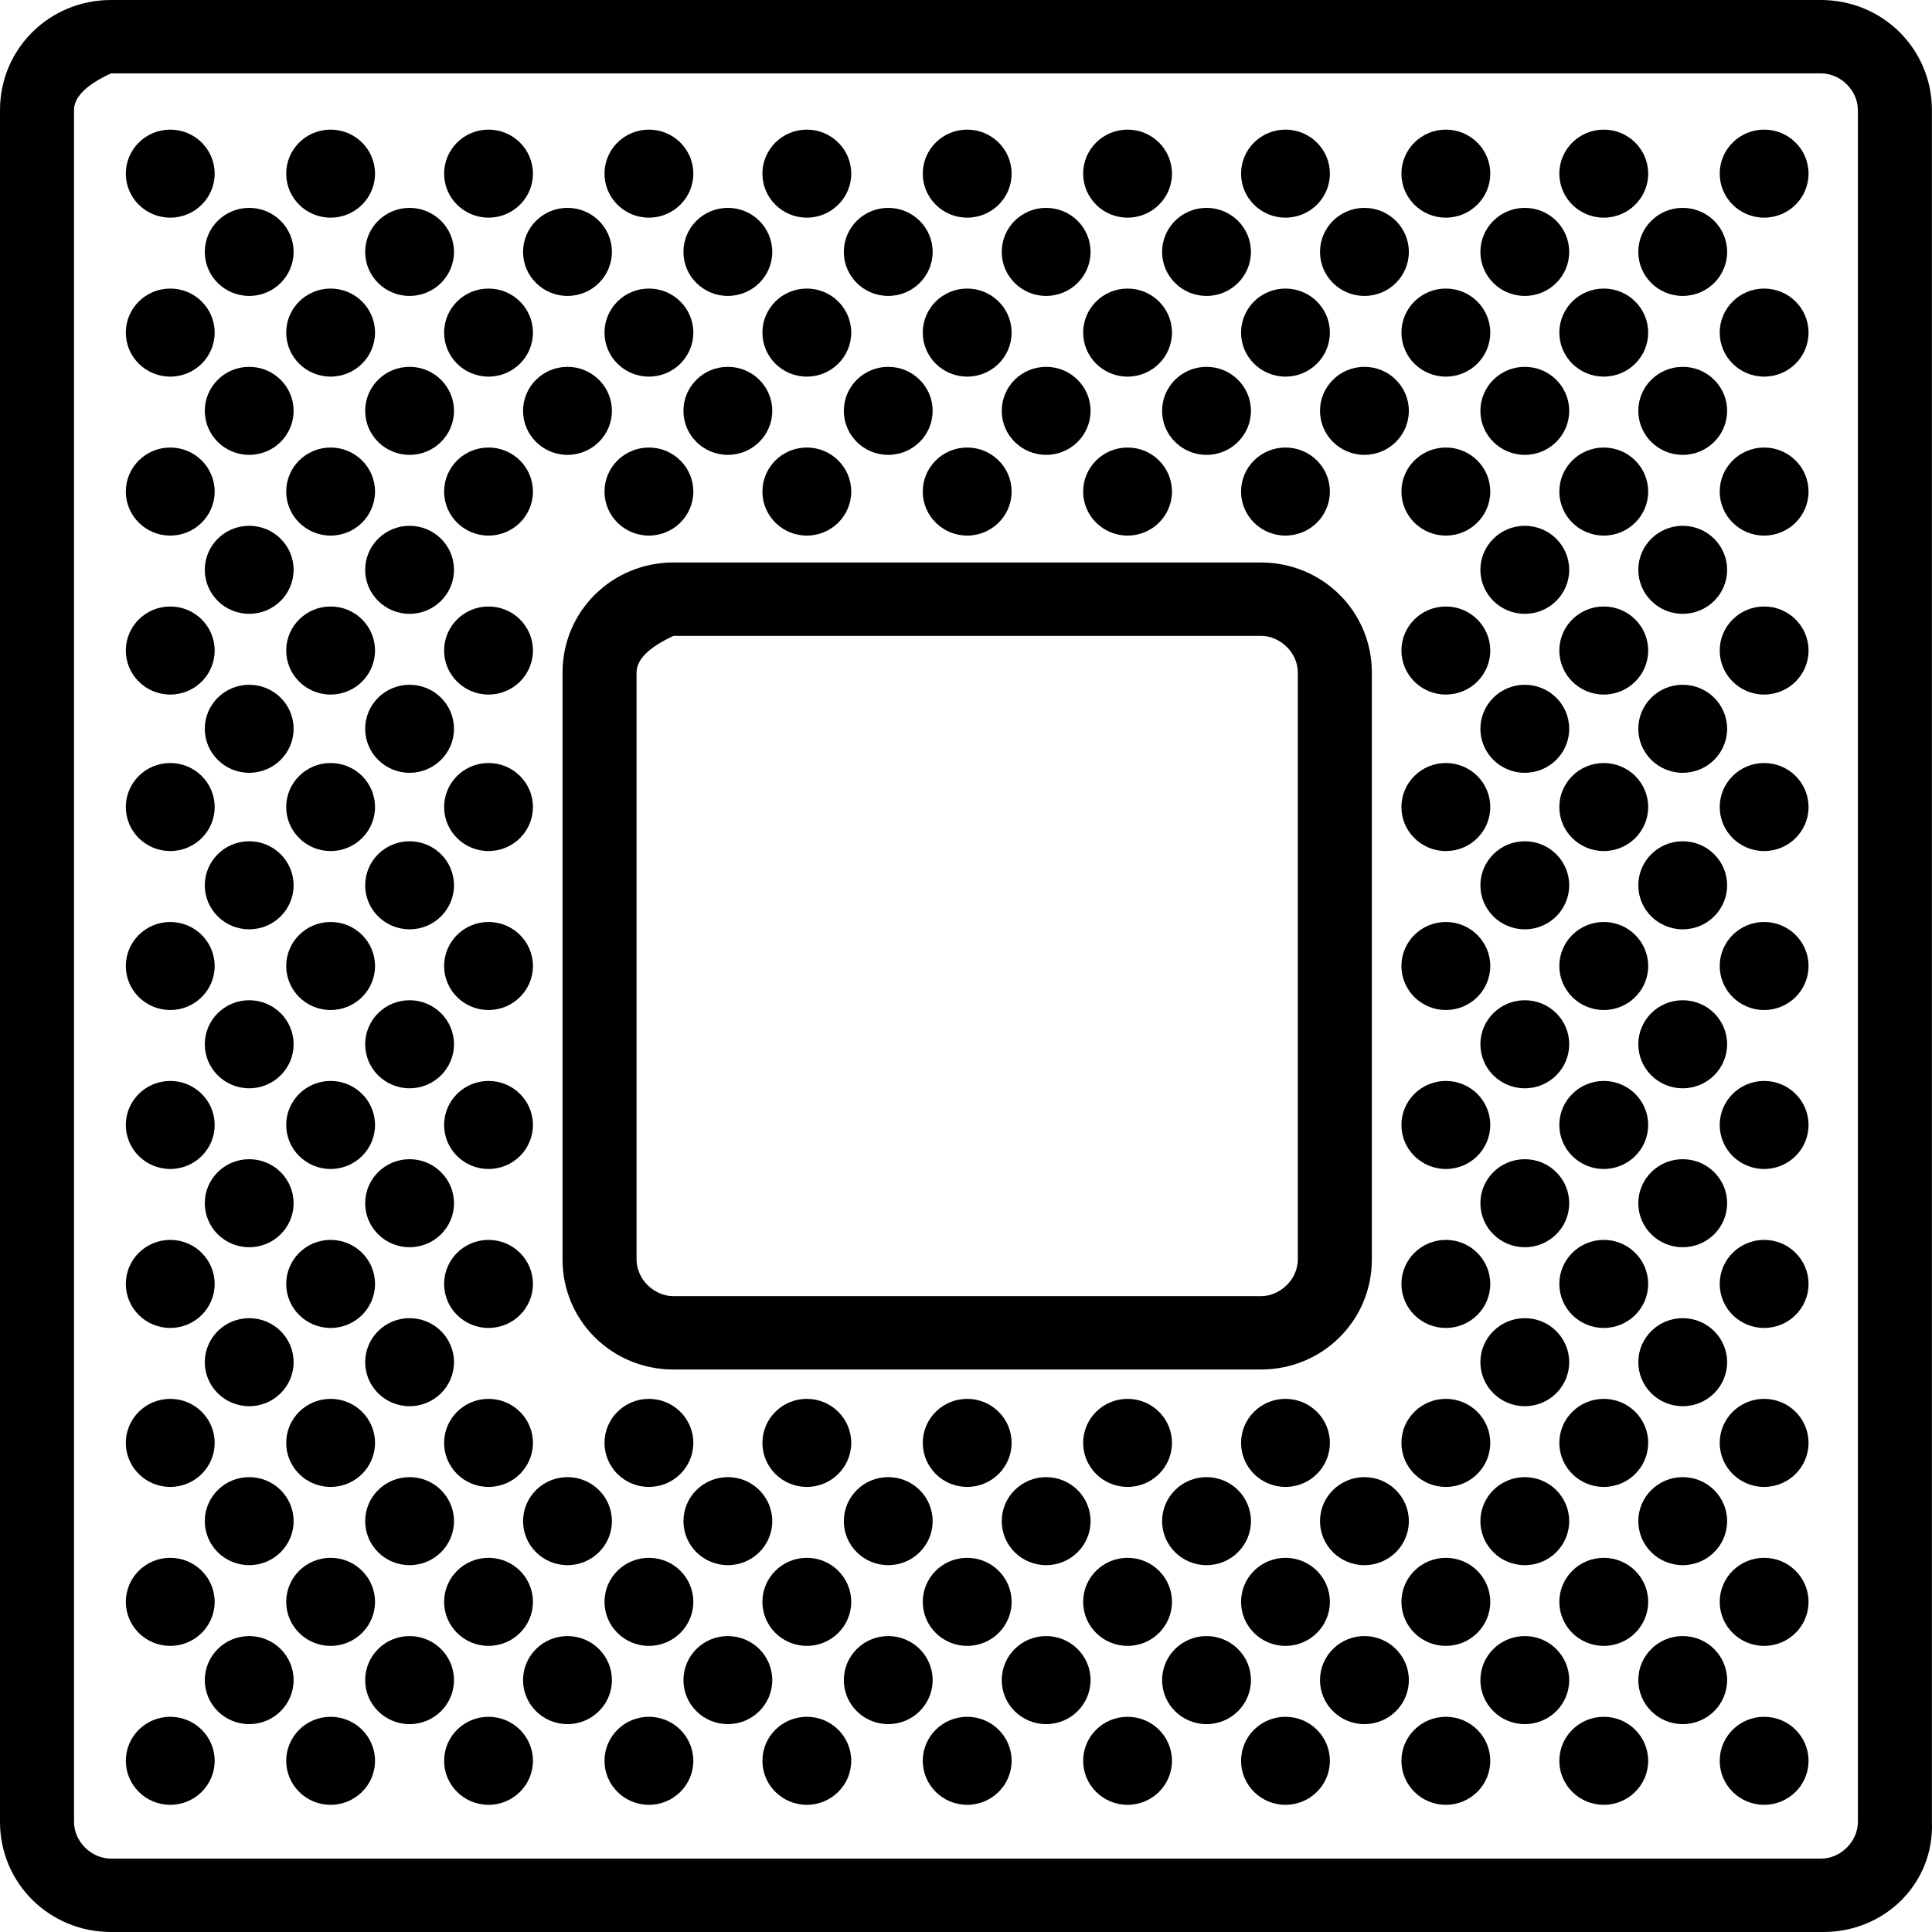 <?xml version="1.0" encoding="UTF-8" standalone="no"?>
<!DOCTYPE svg PUBLIC "-//W3C//DTD SVG 1.1//EN" "http://www.w3.org/Graphics/SVG/1.1/DTD/svg11.dtd">
<svg version="1.1" xmlns="http://www.w3.org/2000/svg" xmlns:xlink="http://www.w3.org/1999/xlink" preserveAspectRatio="xMidYMid meet" viewBox="0 0 640 640" width="640" height="640"><defs><path d="M36.78 640C16.35 640 0 623.8 0 603.54C0 546.84 0 93.16 0 36.46C0 16.2 16.35 0 36.78 0C93.42 0 546.55 0 603.19 0C623.62 0 639.97 16.2 639.97 36.46C639.97 93.16 639.97 546.84 639.97 603.54C640.79 623.8 624.44 640 604.01 640C490.56 640 93.5 640 36.78 640ZM24.52 36.46C24.52 93.16 24.52 546.84 24.52 603.54C24.52 610.03 30.24 615.7 36.78 615.7C93.42 615.7 546.55 615.7 603.19 615.7C609.73 615.7 615.45 610.03 615.45 603.54C615.45 546.84 615.45 93.16 615.45 36.46C615.45 29.97 609.73 24.3 603.19 24.3C565.43 24.3 376.63 24.3 36.78 24.3C28.61 28.08 24.52 32.14 24.52 36.46Z" id="dF4xT5lIR"></path><path d="M223.13 453.67C202.7 453.67 186.35 437.47 186.35 417.22C186.35 397.77 186.35 242.23 186.35 222.78C186.35 202.53 202.7 186.33 223.13 186.33C242.58 186.33 398.2 186.33 417.66 186.33C438.09 186.33 454.44 202.53 454.44 222.78C454.44 242.23 454.44 397.77 454.44 417.22C454.44 437.47 438.09 453.67 417.66 453.67C378.75 453.67 242.58 453.67 223.13 453.67ZM210.87 222.78C210.87 242.23 210.87 397.77 210.87 417.22C210.87 423.7 216.59 429.37 223.13 429.37C242.58 429.37 398.2 429.37 417.66 429.37C424.2 429.37 429.92 423.7 429.92 417.22C429.92 397.77 429.92 242.23 429.92 222.78C429.92 216.3 424.2 210.63 417.66 210.63C404.69 210.63 339.85 210.63 223.13 210.63C214.96 214.41 210.87 218.46 210.87 222.78Z" id="b7Ji3bPTu"></path><path d="M56.4 42.94C48.27 42.94 41.68 49.47 41.68 57.52C41.68 65.57 48.27 72.1 56.4 72.1C64.52 72.1 71.11 65.57 71.11 57.52C71.11 49.47 64.52 42.94 56.4 42.94Z" id="e33E9I5pS6"></path><path d="M109.52 42.94C101.4 42.94 94.81 49.47 94.81 57.52C94.81 65.57 101.4 72.1 109.52 72.1C117.65 72.1 124.23 65.57 124.23 57.52C124.23 49.47 117.65 42.94 109.52 42.94Z" id="b1QLyGoHmx"></path><path d="M161.83 42.94C153.71 42.94 147.12 49.47 147.12 57.52C147.12 65.57 153.71 72.1 161.83 72.1C169.96 72.1 176.54 65.57 176.54 57.52C176.54 49.47 169.96 42.94 161.83 42.94Z" id="c1fDLxdPKn"></path><path d="M214.96 42.94C206.83 42.94 200.25 49.47 200.25 57.52C200.25 65.57 206.83 72.1 214.96 72.1C223.08 72.1 229.67 65.57 229.67 57.52C229.67 49.47 223.08 42.94 214.96 42.94Z" id="a1r2mtIowR"></path><path d="M267.27 42.94C259.14 42.94 252.56 49.47 252.56 57.52C252.56 65.57 259.14 72.1 267.27 72.1C275.39 72.1 281.98 65.57 281.98 57.52C281.98 49.47 275.39 42.94 267.27 42.94Z" id="c2Np7zRPHJ"></path><path d="M320.39 42.94C312.27 42.94 305.68 49.47 305.68 57.52C305.68 65.57 312.27 72.1 320.39 72.1C328.52 72.1 335.11 65.57 335.11 57.52C335.11 49.47 328.52 42.94 320.39 42.94Z" id="ey0geWt5R"></path><path d="M373.52 42.94C365.4 42.94 358.81 49.47 358.81 57.52C358.81 65.57 365.4 72.1 373.52 72.1C381.65 72.1 388.23 65.57 388.23 57.52C388.23 49.47 381.65 42.94 373.52 42.94Z" id="aYmmXBG94"></path><path d="M425.83 42.94C417.7 42.94 411.12 49.47 411.12 57.52C411.12 65.57 417.7 72.1 425.83 72.1C433.95 72.1 440.54 65.57 440.54 57.52C440.54 49.47 433.95 42.94 425.83 42.94Z" id="aTjlDwsLE"></path><path d="M478.96 42.94C470.83 42.94 464.24 49.47 464.24 57.52C464.24 65.57 470.83 72.1 478.96 72.1C487.08 72.1 493.67 65.57 493.67 57.52C493.67 49.47 487.08 42.94 478.96 42.94Z" id="d1MnzkL4v7"></path><path d="M531.27 42.94C523.14 42.94 516.55 49.47 516.55 57.52C516.55 65.57 523.14 72.1 531.27 72.1C539.39 72.1 545.98 65.57 545.98 57.52C545.98 49.47 539.39 42.94 531.27 42.94Z" id="c54bwpUJVK"></path><path d="M584.39 42.94C576.27 42.94 569.68 49.47 569.68 57.52C569.68 65.57 576.27 72.1 584.39 72.1C592.52 72.1 599.1 65.57 599.1 57.52C599.1 49.47 592.52 42.94 584.39 42.94Z" id="cOsBmRUYD"></path><path d="M56.4 95.59C48.27 95.59 41.68 102.12 41.68 110.18C41.68 118.23 48.27 124.76 56.4 124.76C64.52 124.76 71.11 118.23 71.11 110.18C71.11 102.12 64.52 95.59 56.4 95.59Z" id="h1r7knJH87"></path><path d="M109.52 95.59C101.4 95.59 94.81 102.12 94.81 110.18C94.81 118.23 101.4 124.76 109.52 124.76C117.65 124.76 124.23 118.23 124.23 110.18C124.23 102.12 117.65 95.59 109.52 95.59Z" id="dK3jIg2qS"></path><path d="M161.83 95.59C153.71 95.59 147.12 102.12 147.12 110.18C147.12 118.23 153.71 124.76 161.83 124.76C169.96 124.76 176.54 118.23 176.54 110.18C176.54 102.12 169.96 95.59 161.83 95.59Z" id="i58GZzNT9"></path><path d="M214.96 95.59C206.83 95.59 200.25 102.12 200.25 110.18C200.25 118.23 206.83 124.76 214.96 124.76C223.08 124.76 229.67 118.23 229.67 110.18C229.67 102.12 223.08 95.59 214.96 95.59Z" id="aeVuBEwUn"></path><path d="M267.27 95.59C259.14 95.59 252.56 102.12 252.56 110.18C252.56 118.23 259.14 124.76 267.27 124.76C275.39 124.76 281.98 118.23 281.98 110.18C281.98 102.12 275.39 95.59 267.27 95.59Z" id="a5kN9Fxmwt"></path><path d="M320.39 95.59C312.27 95.59 305.68 102.12 305.68 110.18C305.68 118.23 312.27 124.76 320.39 124.76C328.52 124.76 335.11 118.23 335.11 110.18C335.11 102.12 328.52 95.59 320.39 95.59Z" id="b1NUC324O3"></path><path d="M373.52 95.59C365.4 95.59 358.81 102.12 358.81 110.18C358.81 118.23 365.4 124.76 373.52 124.76C381.65 124.76 388.23 118.23 388.23 110.18C388.23 102.12 381.65 95.59 373.52 95.59Z" id="b2ue6voDCp"></path><path d="M425.83 95.59C417.7 95.59 411.12 102.12 411.12 110.18C411.12 118.23 417.7 124.76 425.83 124.76C433.95 124.76 440.54 118.23 440.54 110.18C440.54 102.12 433.95 95.59 425.83 95.59Z" id="e3a4aMO81"></path><path d="M478.96 95.59C470.83 95.59 464.24 102.12 464.24 110.18C464.24 118.23 470.83 124.76 478.96 124.76C487.08 124.76 493.67 118.23 493.67 110.18C493.67 102.12 487.08 95.59 478.96 95.59Z" id="guKRo9P86"></path><path d="M531.27 95.59C523.14 95.59 516.55 102.12 516.55 110.18C516.55 118.23 523.14 124.76 531.27 124.76C539.39 124.76 545.98 118.23 545.98 110.18C545.98 102.12 539.39 95.59 531.27 95.59Z" id="h2el2bsX7z"></path><path d="M584.39 95.59C576.27 95.59 569.68 102.12 569.68 110.18C569.68 118.23 576.27 124.76 584.39 124.76C592.52 124.76 599.1 118.23 599.1 110.18C599.1 102.12 592.52 95.59 584.39 95.59Z" id="b7QIZ1zCr"></path><path d="M56.4 148.25C48.27 148.25 41.68 154.78 41.68 162.84C41.68 170.89 48.27 177.42 56.4 177.42C64.52 177.42 71.11 170.89 71.11 162.84C71.11 154.78 64.52 148.25 56.4 148.25Z" id="a5FYEQsa"></path><path d="M109.52 148.25C101.4 148.25 94.81 154.78 94.81 162.84C94.81 170.89 101.4 177.42 109.52 177.42C117.65 177.42 124.23 170.89 124.23 162.84C124.23 154.78 117.65 148.25 109.52 148.25Z" id="b1EUtYbDPf"></path><path d="M161.83 148.25C153.71 148.25 147.12 154.78 147.12 162.84C147.12 170.89 153.71 177.42 161.83 177.42C169.96 177.42 176.54 170.89 176.54 162.84C176.54 154.78 169.96 148.25 161.83 148.25Z" id="aSaxf3by9"></path><path d="M214.96 148.25C206.83 148.25 200.25 154.78 200.25 162.84C200.25 170.89 206.83 177.42 214.96 177.42C223.08 177.42 229.67 170.89 229.67 162.84C229.67 154.78 223.08 148.25 214.96 148.25Z" id="bocbm5aUV"></path><path d="M267.27 148.25C259.14 148.25 252.56 154.78 252.56 162.84C252.56 170.89 259.14 177.42 267.27 177.42C275.39 177.42 281.98 170.89 281.98 162.84C281.98 154.78 275.39 148.25 267.27 148.25Z" id="deeXHwkXK"></path><path d="M320.39 148.25C312.27 148.25 305.68 154.78 305.68 162.84C305.68 170.89 312.27 177.42 320.39 177.42C328.52 177.42 335.11 170.89 335.11 162.84C335.11 154.78 328.52 148.25 320.39 148.25Z" id="cCrVDN0IT"></path><path d="M373.52 148.25C365.4 148.25 358.81 154.78 358.81 162.84C358.81 170.89 365.4 177.42 373.52 177.42C381.65 177.42 388.23 170.89 388.23 162.84C388.23 154.78 381.65 148.25 373.52 148.25Z" id="d1a3Is7Gk"></path><path d="M425.83 148.25C417.7 148.25 411.12 154.78 411.12 162.84C411.12 170.89 417.7 177.42 425.83 177.42C433.95 177.42 440.54 170.89 440.54 162.84C440.54 154.78 433.95 148.25 425.83 148.25Z" id="ebRMGpFsK"></path><path d="M478.96 148.25C470.83 148.25 464.24 154.78 464.24 162.84C464.24 170.89 470.83 177.42 478.96 177.42C487.08 177.42 493.67 170.89 493.67 162.84C493.67 154.78 487.08 148.25 478.96 148.25Z" id="a1TTvfBg7l"></path><path d="M531.27 148.25C523.14 148.25 516.55 154.78 516.55 162.84C516.55 170.89 523.14 177.42 531.27 177.42C539.39 177.42 545.98 170.89 545.98 162.84C545.98 154.78 539.39 148.25 531.27 148.25Z" id="b82GIBgYm"></path><path d="M584.39 148.25C576.27 148.25 569.68 154.78 569.68 162.84C569.68 170.89 576.27 177.42 584.39 177.42C592.52 177.42 599.1 170.89 599.1 162.84C599.1 154.78 592.52 148.25 584.39 148.25Z" id="ekgzbeC2E"></path><path d="M56.4 200.91C48.27 200.91 41.68 207.44 41.68 215.49C41.68 223.55 48.27 230.08 56.4 230.08C64.52 230.08 71.11 223.55 71.11 215.49C71.11 207.44 64.52 200.91 56.4 200.91Z" id="g66OoV16XI"></path><path d="M109.52 200.91C101.4 200.91 94.81 207.44 94.81 215.49C94.81 223.55 101.4 230.08 109.52 230.08C117.65 230.08 124.23 223.55 124.23 215.49C124.23 207.44 117.65 200.91 109.52 200.91Z" id="als6hOjn9"></path><path d="M161.83 200.91C153.71 200.91 147.12 207.44 147.12 215.49C147.12 223.55 153.71 230.08 161.83 230.08C169.96 230.08 176.54 223.55 176.54 215.49C176.54 207.44 169.96 200.91 161.83 200.91Z" id="ahXA6Qvq8"></path><path d="M478.96 200.91C470.83 200.91 464.24 207.44 464.24 215.49C464.24 223.55 470.83 230.08 478.96 230.08C487.08 230.08 493.67 223.55 493.67 215.49C493.67 207.44 487.08 200.91 478.96 200.91Z" id="a1zqDdcgjc"></path><path d="M531.27 200.91C523.14 200.91 516.55 207.44 516.55 215.49C516.55 223.55 523.14 230.08 531.27 230.08C539.39 230.08 545.98 223.55 545.98 215.49C545.98 207.44 539.39 200.91 531.27 200.91Z" id="c2zuRTAFF5"></path><path d="M584.39 200.91C576.27 200.91 569.68 207.44 569.68 215.49C569.68 223.55 576.27 230.08 584.39 230.08C592.52 230.08 599.1 223.55 599.1 215.49C599.1 207.44 592.52 200.91 584.39 200.91Z" id="bzl1482jS"></path><path d="M56.4 252.76C48.27 252.76 41.68 259.29 41.68 267.34C41.68 275.4 48.27 281.92 56.4 281.92C64.52 281.92 71.11 275.4 71.11 267.34C71.11 259.29 64.52 252.76 56.4 252.76Z" id="f1jOhfuyp5"></path><path d="M109.52 252.76C101.4 252.76 94.81 259.29 94.81 267.34C94.81 275.4 101.4 281.92 109.52 281.92C117.65 281.92 124.23 275.4 124.23 267.34C124.23 259.29 117.65 252.76 109.52 252.76Z" id="bvvfhFWxn"></path><path d="M161.83 252.76C153.71 252.76 147.12 259.29 147.12 267.34C147.12 275.4 153.71 281.92 161.83 281.92C169.96 281.92 176.54 275.4 176.54 267.34C176.54 259.29 169.96 252.76 161.83 252.76Z" id="b5nB0Jk0Im"></path><path d="M478.96 252.76C470.83 252.76 464.24 259.29 464.24 267.34C464.24 275.4 470.83 281.92 478.96 281.92C487.08 281.92 493.67 275.4 493.67 267.34C493.67 259.29 487.08 252.76 478.96 252.76Z" id="fdxm00FiO"></path><path d="M531.27 252.76C523.14 252.76 516.55 259.29 516.55 267.34C516.55 275.4 523.14 281.92 531.27 281.92C539.39 281.92 545.98 275.4 545.98 267.34C545.98 259.29 539.39 252.76 531.27 252.76Z" id="c3fDEDGYBO"></path><path d="M584.39 252.76C576.27 252.76 569.68 259.29 569.68 267.34C569.68 275.4 576.27 281.92 584.39 281.92C592.52 281.92 599.1 275.4 599.1 267.34C599.1 259.29 592.52 252.76 584.39 252.76Z" id="ekg8IXNnz"></path><path d="M56.4 305.42C48.27 305.42 41.68 311.95 41.68 320C41.68 328.05 48.27 334.58 56.4 334.58C64.52 334.58 71.11 328.05 71.11 320C71.11 311.95 64.52 305.42 56.4 305.42Z" id="a5aggv3Rz"></path><path d="M109.52 305.42C101.4 305.42 94.81 311.95 94.81 320C94.81 328.05 101.4 334.58 109.52 334.58C117.65 334.58 124.23 328.05 124.23 320C124.23 311.95 117.65 305.42 109.52 305.42Z" id="bzol9gLO8"></path><path d="M161.83 305.42C153.71 305.42 147.12 311.95 147.12 320C147.12 328.05 153.71 334.58 161.83 334.58C169.96 334.58 176.54 328.05 176.54 320C176.54 311.95 169.96 305.42 161.83 305.42Z" id="aQvXr91LK"></path><path d="M478.96 305.42C470.83 305.42 464.24 311.95 464.24 320C464.24 328.05 470.83 334.58 478.96 334.58C487.08 334.58 493.67 328.05 493.67 320C493.67 311.95 487.08 305.42 478.96 305.42Z" id="c1qPK8zqPR"></path><path d="M531.27 305.42C523.14 305.42 516.55 311.95 516.55 320C516.55 328.05 523.14 334.58 531.27 334.58C539.39 334.58 545.98 328.05 545.98 320C545.98 311.95 539.39 305.42 531.27 305.42Z" id="d1ccErXbLX"></path><path d="M584.39 305.42C576.27 305.42 569.68 311.95 569.68 320C569.68 328.05 576.27 334.58 584.39 334.58C592.52 334.58 599.1 328.05 599.1 320C599.1 311.95 592.52 305.42 584.39 305.42Z" id="a5q2fnWSub"></path><path d="M56.4 358.08C48.27 358.08 41.68 364.6 41.68 372.66C41.68 380.71 48.27 387.24 56.4 387.24C64.52 387.24 71.11 380.71 71.11 372.66C71.11 364.6 64.52 358.08 56.4 358.08Z" id="c5hGSONX5q"></path><path d="M109.52 358.08C101.4 358.08 94.81 364.6 94.81 372.66C94.81 380.71 101.4 387.24 109.52 387.24C117.65 387.24 124.23 380.71 124.23 372.66C124.23 364.6 117.65 358.08 109.52 358.08Z" id="ckCIxZJsQ"></path><path d="M161.83 358.08C153.71 358.08 147.12 364.6 147.12 372.66C147.12 380.71 153.71 387.24 161.83 387.24C169.96 387.24 176.54 380.71 176.54 372.66C176.54 364.6 169.96 358.08 161.83 358.08Z" id="h6m7QHHga"></path><path d="M478.96 358.08C470.83 358.08 464.24 364.6 464.24 372.66C464.24 380.71 470.83 387.24 478.96 387.24C487.08 387.24 493.67 380.71 493.67 372.66C493.67 364.6 487.08 358.08 478.96 358.08Z" id="e2i3ezVpkF"></path><path d="M531.27 358.08C523.14 358.08 516.55 364.6 516.55 372.66C516.55 380.71 523.14 387.24 531.27 387.24C539.39 387.24 545.98 380.71 545.98 372.66C545.98 364.6 539.39 358.08 531.27 358.08Z" id="lRJqgeYR6"></path><path d="M584.39 358.08C576.27 358.08 569.68 364.6 569.68 372.66C569.68 380.71 576.27 387.24 584.39 387.24C592.52 387.24 599.1 380.71 599.1 372.66C599.1 364.6 592.52 358.08 584.39 358.08Z" id="a1ZPioyOB"></path><path d="M56.4 410.73C48.27 410.73 41.68 417.26 41.68 425.32C41.68 433.37 48.27 439.9 56.4 439.9C64.52 439.9 71.11 433.37 71.11 425.32C71.11 417.26 64.52 410.73 56.4 410.73Z" id="b9raQQv8M"></path><path d="M109.52 410.73C101.4 410.73 94.81 417.26 94.81 425.32C94.81 433.37 101.4 439.9 109.52 439.9C117.65 439.9 124.23 433.37 124.23 425.32C124.23 417.26 117.65 410.73 109.52 410.73Z" id="b1vQ9uDBn4"></path><path d="M161.83 410.73C153.71 410.73 147.12 417.26 147.12 425.32C147.12 433.37 153.71 439.9 161.83 439.9C169.96 439.9 176.54 433.37 176.54 425.32C176.54 417.26 169.96 410.73 161.83 410.73Z" id="a1mEIF24Fu"></path><path d="M478.96 410.73C470.83 410.73 464.24 417.26 464.24 425.32C464.24 433.37 470.83 439.9 478.96 439.9C487.08 439.9 493.67 433.37 493.67 425.32C493.67 417.26 487.08 410.73 478.96 410.73Z" id="a4TjnYeDe4"></path><path d="M531.27 410.73C523.14 410.73 516.55 417.26 516.55 425.32C516.55 433.37 523.14 439.9 531.27 439.9C539.39 439.9 545.98 433.37 545.98 425.32C545.98 417.26 539.39 410.73 531.27 410.73Z" id="e8IdvxCmM"></path><path d="M584.39 410.73C576.27 410.73 569.68 417.26 569.68 425.32C569.68 433.37 576.27 439.9 584.39 439.9C592.52 439.9 599.1 433.37 599.1 425.32C599.1 417.26 592.52 410.73 584.39 410.73Z" id="cYUEmWuTn"></path><path d="M56.4 463.39C48.27 463.39 41.68 469.92 41.68 477.97C41.68 486.03 48.27 492.56 56.4 492.56C64.52 492.56 71.11 486.03 71.11 477.97C71.11 469.92 64.52 463.39 56.4 463.39Z" id="a4BNj0f0E9"></path><path d="M109.52 463.39C101.4 463.39 94.81 469.92 94.81 477.97C94.81 486.03 101.4 492.56 109.52 492.56C117.65 492.56 124.23 486.03 124.23 477.97C124.23 469.92 117.65 463.39 109.52 463.39Z" id="d6RI41f58"></path><path d="M161.83 463.39C153.71 463.39 147.12 469.92 147.12 477.97C147.12 486.03 153.71 492.56 161.83 492.56C169.96 492.56 176.54 486.03 176.54 477.97C176.54 469.92 169.96 463.39 161.83 463.39Z" id="d5ej7ew1Ah"></path><path d="M214.96 463.39C206.83 463.39 200.25 469.92 200.25 477.97C200.25 486.03 206.83 492.56 214.96 492.56C223.08 492.56 229.67 486.03 229.67 477.97C229.67 469.92 223.08 463.39 214.96 463.39Z" id="boglfWWeR"></path><path d="M267.27 463.39C259.14 463.39 252.56 469.92 252.56 477.97C252.56 486.03 259.14 492.56 267.27 492.56C275.39 492.56 281.98 486.03 281.98 477.97C281.98 469.92 275.39 463.39 267.27 463.39Z" id="b66201xQz"></path><path d="M320.39 463.39C312.27 463.39 305.68 469.92 305.68 477.97C305.68 486.03 312.27 492.56 320.39 492.56C328.52 492.56 335.11 486.03 335.11 477.97C335.11 469.92 328.52 463.39 320.39 463.39Z" id="a1E28dBNGS"></path><path d="M373.52 463.39C365.4 463.39 358.81 469.92 358.81 477.97C358.81 486.03 365.4 492.56 373.52 492.56C381.65 492.56 388.23 486.03 388.23 477.97C388.23 469.92 381.65 463.39 373.52 463.39Z" id="h5MbBwIRRz"></path><path d="M425.83 463.39C417.7 463.39 411.12 469.92 411.12 477.97C411.12 486.03 417.7 492.56 425.83 492.56C433.95 492.56 440.54 486.03 440.54 477.97C440.54 469.92 433.95 463.39 425.83 463.39Z" id="a4nOx0om0P"></path><path d="M478.96 463.39C470.83 463.39 464.24 469.92 464.24 477.97C464.24 486.03 470.83 492.56 478.96 492.56C487.08 492.56 493.67 486.03 493.67 477.97C493.67 469.92 487.08 463.39 478.96 463.39Z" id="h1clgMak0C"></path><path d="M531.27 463.39C523.14 463.39 516.55 469.92 516.55 477.97C516.55 486.03 523.14 492.56 531.27 492.56C539.39 492.56 545.98 486.03 545.98 477.97C545.98 469.92 539.39 463.39 531.27 463.39Z" id="e44lxIKjbm"></path><path d="M584.39 463.39C576.27 463.39 569.68 469.92 569.68 477.97C569.68 486.03 576.27 492.56 584.39 492.56C592.52 492.56 599.1 486.03 599.1 477.97C599.1 469.92 592.52 463.39 584.39 463.39Z" id="alqhVo1q8"></path><path d="M56.4 516.05C48.27 516.05 41.68 522.58 41.68 530.63C41.68 538.69 48.27 545.22 56.4 545.22C64.52 545.22 71.11 538.69 71.11 530.63C71.11 522.58 64.52 516.05 56.4 516.05Z" id="axqnNhoRW"></path><path d="M109.52 516.05C101.4 516.05 94.81 522.58 94.81 530.63C94.81 538.69 101.4 545.22 109.52 545.22C117.65 545.22 124.23 538.69 124.23 530.63C124.23 522.58 117.65 516.05 109.52 516.05Z" id="g1vC0cjxMm"></path><path d="M161.83 516.05C153.71 516.05 147.12 522.58 147.12 530.63C147.12 538.69 153.71 545.22 161.83 545.22C169.96 545.22 176.54 538.69 176.54 530.63C176.54 522.58 169.96 516.05 161.83 516.05Z" id="eBjqXqQwu"></path><path d="M214.96 516.05C206.83 516.05 200.25 522.58 200.25 530.63C200.25 538.69 206.83 545.22 214.96 545.22C223.08 545.22 229.67 538.69 229.67 530.63C229.67 522.58 223.08 516.05 214.96 516.05Z" id="eU00ejYgc"></path><path d="M267.27 516.05C259.14 516.05 252.56 522.58 252.56 530.63C252.56 538.69 259.14 545.22 267.27 545.22C275.39 545.22 281.98 538.69 281.98 530.63C281.98 522.58 275.39 516.05 267.27 516.05Z" id="cjJ134zT1"></path><path d="M320.39 516.05C312.27 516.05 305.68 522.58 305.68 530.63C305.68 538.69 312.27 545.22 320.39 545.22C328.52 545.22 335.11 538.69 335.11 530.63C335.11 522.58 328.52 516.05 320.39 516.05Z" id="aaIGY6jMV"></path><path d="M373.52 516.05C365.4 516.05 358.81 522.58 358.81 530.63C358.81 538.69 365.4 545.22 373.52 545.22C381.65 545.22 388.23 538.69 388.23 530.63C388.23 522.58 381.65 516.05 373.52 516.05Z" id="abYrHIQrH"></path><path d="M425.83 516.05C417.7 516.05 411.12 522.58 411.12 530.63C411.12 538.69 417.7 545.22 425.83 545.22C433.95 545.22 440.54 538.69 440.54 530.63C440.54 522.58 433.95 516.05 425.83 516.05Z" id="aZbMJkl9K"></path><path d="M478.96 516.05C470.83 516.05 464.24 522.58 464.24 530.63C464.24 538.69 470.83 545.22 478.96 545.22C487.08 545.22 493.67 538.69 493.67 530.63C493.67 522.58 487.08 516.05 478.96 516.05Z" id="dqWiipRK9"></path><path d="M531.27 516.05C523.14 516.05 516.55 522.58 516.55 530.63C516.55 538.69 523.14 545.22 531.27 545.22C539.39 545.22 545.98 538.69 545.98 530.63C545.98 522.58 539.39 516.05 531.27 516.05Z" id="a2lHQ4pYm"></path><path d="M584.39 516.05C576.27 516.05 569.68 522.58 569.68 530.63C569.68 538.69 576.27 545.22 584.39 545.22C592.52 545.22 599.1 538.69 599.1 530.63C599.1 522.58 592.52 516.05 584.39 516.05Z" id="h5Z7pyfUf"></path><path d="M56.4 568.71C48.27 568.71 41.68 575.24 41.68 583.29C41.68 591.34 48.27 597.87 56.4 597.87C64.52 597.87 71.11 591.34 71.11 583.29C71.11 575.24 64.52 568.71 56.4 568.71Z" id="b1o4D9F1Pl"></path><path d="M109.52 568.71C101.4 568.71 94.81 575.24 94.81 583.29C94.81 591.34 101.4 597.87 109.52 597.87C117.65 597.87 124.23 591.34 124.23 583.29C124.23 575.24 117.65 568.71 109.52 568.71Z" id="a1koPLa5J6"></path><path d="M161.83 568.71C153.71 568.71 147.12 575.24 147.12 583.29C147.12 591.34 153.71 597.87 161.83 597.87C169.96 597.87 176.54 591.34 176.54 583.29C176.54 575.24 169.96 568.71 161.83 568.71Z" id="e15cb4hJ7g"></path><path d="M214.96 568.71C206.83 568.71 200.25 575.24 200.25 583.29C200.25 591.34 206.83 597.87 214.96 597.87C223.08 597.87 229.67 591.34 229.67 583.29C229.67 575.24 223.08 568.71 214.96 568.71Z" id="arrJP6ZCS"></path><path d="M267.27 568.71C259.14 568.71 252.56 575.24 252.56 583.29C252.56 591.34 259.14 597.87 267.27 597.87C275.39 597.87 281.98 591.34 281.98 583.29C281.98 575.24 275.39 568.71 267.27 568.71Z" id="a2mjVsXQAV"></path><path d="M320.39 568.71C312.27 568.71 305.68 575.24 305.68 583.29C305.68 591.34 312.27 597.87 320.39 597.87C328.52 597.87 335.11 591.34 335.11 583.29C335.11 575.24 328.52 568.71 320.39 568.71Z" id="a427ChXEW5"></path><path d="M373.52 568.71C365.4 568.71 358.81 575.24 358.81 583.29C358.81 591.34 365.4 597.87 373.52 597.87C381.65 597.87 388.23 591.34 388.23 583.29C388.23 575.24 381.65 568.71 373.52 568.71Z" id="b1DO9NfxLW"></path><path d="M425.83 568.71C417.7 568.71 411.12 575.24 411.12 583.29C411.12 591.34 417.7 597.87 425.83 597.87C433.95 597.87 440.54 591.34 440.54 583.29C440.54 575.24 433.95 568.71 425.83 568.71Z" id="f29reCZ3hn"></path><path d="M478.96 568.71C470.83 568.71 464.24 575.24 464.24 583.29C464.24 591.34 470.83 597.87 478.96 597.87C487.08 597.87 493.67 591.34 493.67 583.29C493.67 575.24 487.08 568.71 478.96 568.71Z" id="cfTpxnaS"></path><path d="M531.27 568.71C523.14 568.71 516.55 575.24 516.55 583.29C516.55 591.34 523.14 597.87 531.27 597.87C539.39 597.87 545.98 591.34 545.98 583.29C545.98 575.24 539.39 568.71 531.27 568.71Z" id="h10qJxImTT"></path><path d="M584.39 568.71C576.27 568.71 569.68 575.24 569.68 583.29C569.68 591.34 576.27 597.87 584.39 597.87C592.52 597.87 599.1 591.34 599.1 583.29C599.1 575.24 592.52 568.71 584.39 568.71Z" id="c55KIxZpBc"></path><path d="M82.55 68.86C74.43 68.86 67.84 75.39 67.84 83.44C67.84 91.5 74.43 98.03 82.55 98.03C90.68 98.03 97.26 91.5 97.26 83.44C97.26 75.39 90.68 68.86 82.55 68.86Z" id="caYAgQJDH"></path><path d="M135.68 68.86C127.55 68.86 120.97 75.39 120.97 83.44C120.97 91.5 127.55 98.03 135.68 98.03C143.8 98.03 150.39 91.5 150.39 83.44C150.39 75.39 143.8 68.86 135.68 68.86Z" id="arhdABkHn"></path><path d="M187.99 68.86C179.86 68.86 173.27 75.39 173.27 83.44C173.27 91.5 179.86 98.03 187.99 98.03C196.11 98.03 202.7 91.5 202.7 83.44C202.7 75.39 196.11 68.86 187.99 68.86Z" id="cdCr51ji9"></path><path d="M241.11 68.86C232.99 68.86 226.4 75.39 226.4 83.44C226.4 91.5 232.99 98.03 241.11 98.03C249.24 98.03 255.82 91.5 255.82 83.44C255.82 75.39 249.24 68.86 241.11 68.86Z" id="a4gDhxFrH9"></path><path d="M294.24 68.86C286.11 68.86 279.53 75.39 279.53 83.44C279.53 91.5 286.11 98.03 294.24 98.03C302.36 98.03 308.95 91.5 308.95 83.44C308.95 75.39 302.36 68.86 294.24 68.86Z" id="cGDBzuqHB"></path><path d="M346.55 68.86C338.42 68.86 331.84 75.39 331.84 83.44C331.84 91.5 338.42 98.03 346.55 98.03C354.67 98.03 361.26 91.5 361.26 83.44C361.26 75.39 354.67 68.86 346.55 68.86Z" id="c59gU3e5fQ"></path><path d="M399.68 68.86C391.55 68.86 384.96 75.39 384.96 83.44C384.96 91.5 391.55 98.03 399.68 98.03C407.8 98.03 414.39 91.5 414.39 83.44C414.39 75.39 407.8 68.86 399.68 68.86Z" id="c4iUyHuOj"></path><path d="M451.98 68.86C443.86 68.86 437.27 75.39 437.27 83.44C437.27 91.5 443.86 98.03 451.98 98.03C460.11 98.03 466.7 91.5 466.7 83.44C466.7 75.39 460.11 68.86 451.98 68.86Z" id="a1lI8sTLbp"></path><path d="M505.11 68.86C496.99 68.86 490.4 75.39 490.4 83.44C490.4 91.5 496.99 98.03 505.11 98.03C513.24 98.03 519.82 91.5 519.82 83.44C519.82 75.39 513.24 68.86 505.11 68.86Z" id="a4W5dAL06O"></path><path d="M557.42 68.86C549.29 68.86 542.71 75.39 542.71 83.44C542.71 91.5 549.29 98.03 557.42 98.03C565.55 98.03 572.13 91.5 572.13 83.44C572.13 75.39 565.55 68.86 557.42 68.86Z" id="aMesif9x1"></path><path d="M82.55 121.52C74.43 121.52 67.84 128.05 67.84 136.1C67.84 144.15 74.43 150.68 82.55 150.68C90.68 150.68 97.26 144.15 97.26 136.1C97.26 128.05 90.68 121.52 82.55 121.52Z" id="b64NOOPDR"></path><path d="M135.68 121.52C127.55 121.52 120.97 128.05 120.97 136.1C120.97 144.15 127.55 150.68 135.68 150.68C143.8 150.68 150.39 144.15 150.39 136.1C150.39 128.05 143.8 121.52 135.68 121.52Z" id="c1aiq5DuB0"></path><path d="M187.99 121.52C179.86 121.52 173.27 128.05 173.27 136.1C173.27 144.15 179.86 150.68 187.99 150.68C196.11 150.68 202.7 144.15 202.7 136.1C202.7 128.05 196.11 121.52 187.99 121.52Z" id="caUMUFSk"></path><path d="M241.11 121.52C232.99 121.52 226.4 128.05 226.4 136.1C226.4 144.15 232.99 150.68 241.11 150.68C249.24 150.68 255.82 144.15 255.82 136.1C255.82 128.05 249.24 121.52 241.11 121.52Z" id="e21O2M0tw"></path><path d="M294.24 121.52C286.11 121.52 279.53 128.05 279.53 136.1C279.53 144.15 286.11 150.68 294.24 150.68C302.36 150.68 308.95 144.15 308.95 136.1C308.95 128.05 302.36 121.52 294.24 121.52Z" id="adnCyCjKH"></path><path d="M346.55 121.52C338.42 121.52 331.84 128.05 331.84 136.1C331.84 144.15 338.42 150.68 346.55 150.68C354.67 150.68 361.26 144.15 361.26 136.1C361.26 128.05 354.67 121.52 346.55 121.52Z" id="cqC3LvpFD"></path><path d="M399.68 121.52C391.55 121.52 384.96 128.05 384.96 136.1C384.96 144.15 391.55 150.68 399.68 150.68C407.8 150.68 414.39 144.15 414.39 136.1C414.39 128.05 407.8 121.52 399.68 121.52Z" id="a4PCCjGuj"></path><path d="M451.98 121.52C443.86 121.52 437.27 128.05 437.27 136.1C437.27 144.15 443.86 150.68 451.98 150.68C460.11 150.68 466.7 144.15 466.7 136.1C466.7 128.05 460.11 121.52 451.98 121.52Z" id="c5RwSGIL5"></path><path d="M505.11 121.52C496.99 121.52 490.4 128.05 490.4 136.1C490.4 144.15 496.99 150.68 505.11 150.68C513.24 150.68 519.82 144.15 519.82 136.1C519.82 128.05 513.24 121.52 505.11 121.52Z" id="a1lDy1hkFN"></path><path d="M557.42 121.52C549.29 121.52 542.71 128.05 542.71 136.1C542.71 144.15 549.29 150.68 557.42 150.68C565.55 150.68 572.13 144.15 572.13 136.1C572.13 128.05 565.55 121.52 557.42 121.52Z" id="a1siBTugdc"></path><path d="M82.55 174.18C74.43 174.18 67.84 180.71 67.84 188.76C67.84 196.81 74.43 203.34 82.55 203.34C90.68 203.34 97.26 196.81 97.26 188.76C97.26 180.71 90.68 174.18 82.55 174.18Z" id="b9eXZ9z0tH"></path><path d="M135.68 174.18C127.55 174.18 120.97 180.71 120.97 188.76C120.97 196.81 127.55 203.34 135.68 203.34C143.8 203.34 150.39 196.81 150.39 188.76C150.39 180.71 143.8 174.18 135.68 174.18Z" id="aBKwGJiLa"></path><path d="M505.11 174.18C496.99 174.18 490.4 180.71 490.4 188.76C490.4 196.81 496.99 203.34 505.11 203.34C513.24 203.34 519.82 196.81 519.82 188.76C519.82 180.71 513.24 174.18 505.11 174.18Z" id="a1AuSqhtNJ"></path><path d="M557.42 174.18C549.29 174.18 542.71 180.71 542.71 188.76C542.71 196.81 549.29 203.34 557.42 203.34C565.55 203.34 572.13 196.81 572.13 188.76C572.13 180.71 565.55 174.18 557.42 174.18Z" id="aFKnzbUxe"></path><path d="M82.55 226.84C74.43 226.84 67.84 233.36 67.84 241.42C67.84 249.47 74.43 256 82.55 256C90.68 256 97.26 249.47 97.26 241.42C97.26 233.36 90.68 226.84 82.55 226.84Z" id="b1PGe3JQw"></path><path d="M135.68 226.84C127.55 226.84 120.97 233.36 120.97 241.42C120.97 249.47 127.55 256 135.68 256C143.8 256 150.39 249.47 150.39 241.42C150.39 233.36 143.8 226.84 135.68 226.84Z" id="a1DUSGfw9"></path><path d="M505.11 226.84C496.99 226.84 490.4 233.36 490.4 241.42C490.4 249.47 496.99 256 505.11 256C513.24 256 519.82 249.47 519.82 241.42C519.82 233.36 513.24 226.84 505.11 226.84Z" id="b30Wft93Tg"></path><path d="M557.42 226.84C549.29 226.84 542.71 233.36 542.71 241.42C542.71 249.47 549.29 256 557.42 256C565.55 256 572.13 249.47 572.13 241.42C572.13 233.36 565.55 226.84 557.42 226.84Z" id="cfy6dq0Zc"></path><path d="M82.55 278.68C74.43 278.68 67.84 285.21 67.84 293.27C67.84 301.32 74.43 307.85 82.55 307.85C90.68 307.85 97.26 301.32 97.26 293.27C97.26 285.21 90.68 278.68 82.55 278.68Z" id="c4B63FR8pN"></path><path d="M135.68 278.68C127.55 278.68 120.97 285.21 120.97 293.27C120.97 301.32 127.55 307.85 135.68 307.85C143.8 307.85 150.39 301.32 150.39 293.27C150.39 285.21 143.8 278.68 135.68 278.68Z" id="b3b5ylwZvX"></path><path d="M505.11 278.68C496.99 278.68 490.4 285.21 490.4 293.27C490.4 301.32 496.99 307.85 505.11 307.85C513.24 307.85 519.82 301.32 519.82 293.27C519.82 285.21 513.24 278.68 505.11 278.68Z" id="b3171XceBQ"></path><path d="M557.42 278.68C549.29 278.68 542.71 285.21 542.71 293.27C542.71 301.32 549.29 307.85 557.42 307.85C565.55 307.85 572.13 301.32 572.13 293.27C572.13 285.21 565.55 278.68 557.42 278.68Z" id="cmpAApVpO"></path><path d="M82.55 331.34C74.43 331.34 67.84 337.87 67.84 345.92C67.84 353.98 74.43 360.51 82.55 360.51C90.68 360.51 97.26 353.98 97.26 345.92C97.26 337.87 90.68 331.34 82.55 331.34Z" id="a3KlQkxmjj"></path><path d="M135.68 331.34C127.55 331.34 120.97 337.87 120.97 345.92C120.97 353.98 127.55 360.51 135.68 360.51C143.8 360.51 150.39 353.98 150.39 345.92C150.39 337.87 143.8 331.34 135.68 331.34Z" id="a2FWwnGBgz"></path><path d="M505.11 331.34C496.99 331.34 490.4 337.87 490.4 345.92C490.4 353.98 496.99 360.51 505.11 360.51C513.24 360.51 519.82 353.98 519.82 345.92C519.82 337.87 513.24 331.34 505.11 331.34Z" id="c5JArBzA9"></path><path d="M557.42 331.34C549.29 331.34 542.71 337.87 542.71 345.92C542.71 353.98 549.29 360.51 557.42 360.51C565.55 360.51 572.13 353.98 572.13 345.92C572.13 337.87 565.55 331.34 557.42 331.34Z" id="g4rcU6ku03"></path><path d="M82.55 384C74.43 384 67.84 390.53 67.84 398.58C67.84 406.64 74.43 413.16 82.55 413.16C90.68 413.16 97.26 406.64 97.26 398.58C97.26 390.53 90.68 384 82.55 384Z" id="hcnOyEvLA"></path><path d="M135.68 384C127.55 384 120.97 390.53 120.97 398.58C120.97 406.64 127.55 413.16 135.68 413.16C143.8 413.16 150.39 406.64 150.39 398.58C150.39 390.53 143.8 384 135.68 384Z" id="dEbiEPVLW"></path><path d="M505.11 384C496.99 384 490.4 390.53 490.4 398.58C490.4 406.64 496.99 413.16 505.11 413.16C513.24 413.16 519.82 406.64 519.82 398.58C519.82 390.53 513.24 384 505.11 384Z" id="a7FjZ2LWfh"></path><path d="M557.42 384C549.29 384 542.71 390.53 542.71 398.58C542.71 406.64 549.29 413.16 557.42 413.16C565.55 413.16 572.13 406.64 572.13 398.58C572.13 390.53 565.55 384 557.42 384Z" id="c7wOy6bDzy"></path><path d="M82.55 436.66C74.43 436.66 67.84 443.19 67.84 451.24C67.84 459.29 74.43 465.82 82.55 465.82C90.68 465.82 97.26 459.29 97.26 451.24C97.26 443.19 90.68 436.66 82.55 436.66Z" id="akTfMN2d3"></path><path d="M135.68 436.66C127.55 436.66 120.97 443.19 120.97 451.24C120.97 459.29 127.55 465.82 135.68 465.82C143.8 465.82 150.39 459.29 150.39 451.24C150.39 443.19 143.8 436.66 135.68 436.66Z" id="bDRjen4e2"></path><path d="M505.11 436.66C496.99 436.66 490.4 443.19 490.4 451.24C490.4 459.29 496.99 465.82 505.11 465.82C513.24 465.82 519.82 459.29 519.82 451.24C519.82 443.19 513.24 436.66 505.11 436.66Z" id="bZOHtpOCb"></path><path d="M557.42 436.66C549.29 436.66 542.71 443.19 542.71 451.24C542.71 459.29 549.29 465.82 557.42 465.82C565.55 465.82 572.13 459.29 572.13 451.24C572.13 443.19 565.55 436.66 557.42 436.66Z" id="a38ffFuRWQ"></path><path d="M82.55 489.32C74.43 489.32 67.84 495.85 67.84 503.9C67.84 511.95 74.43 518.48 82.55 518.48C90.68 518.48 97.26 511.95 97.26 503.9C97.26 495.85 90.68 489.32 82.55 489.32Z" id="b1NuqXvujW"></path><path d="M135.68 489.32C127.55 489.32 120.97 495.85 120.97 503.9C120.97 511.95 127.55 518.48 135.68 518.48C143.8 518.48 150.39 511.95 150.39 503.9C150.39 495.85 143.8 489.32 135.68 489.32Z" id="g6dORsPqIH"></path><path d="M187.99 489.32C179.86 489.32 173.27 495.85 173.27 503.9C173.27 511.95 179.86 518.48 187.99 518.48C196.11 518.48 202.7 511.95 202.7 503.9C202.7 495.85 196.11 489.32 187.99 489.32Z" id="a4JZhEBcD7"></path><path d="M241.11 489.32C232.99 489.32 226.4 495.85 226.4 503.9C226.4 511.95 232.99 518.48 241.11 518.48C249.24 518.48 255.82 511.95 255.82 503.9C255.82 495.85 249.24 489.32 241.11 489.32Z" id="d9X6Y71wo"></path><path d="M294.24 489.32C286.11 489.32 279.53 495.85 279.53 503.9C279.53 511.95 286.11 518.48 294.24 518.48C302.36 518.48 308.95 511.95 308.95 503.9C308.95 495.85 302.36 489.32 294.24 489.32Z" id="f2zzHhS3K"></path><path d="M346.55 489.32C338.42 489.32 331.84 495.85 331.84 503.9C331.84 511.95 338.42 518.48 346.55 518.48C354.67 518.48 361.26 511.95 361.26 503.9C361.26 495.85 354.67 489.32 346.55 489.32Z" id="g54eRRskHt"></path><path d="M399.68 489.32C391.55 489.32 384.96 495.85 384.96 503.9C384.96 511.95 391.55 518.48 399.68 518.48C407.8 518.48 414.39 511.95 414.39 503.9C414.39 495.85 407.8 489.32 399.68 489.32Z" id="bbktKQmCd"></path><path d="M451.98 489.32C443.86 489.32 437.27 495.85 437.27 503.9C437.27 511.95 443.86 518.48 451.98 518.48C460.11 518.48 466.7 511.95 466.7 503.9C466.7 495.85 460.11 489.32 451.98 489.32Z" id="g2iQpXhTU"></path><path d="M505.11 489.32C496.99 489.32 490.4 495.85 490.4 503.9C490.4 511.95 496.99 518.48 505.11 518.48C513.24 518.48 519.82 511.95 519.82 503.9C519.82 495.85 513.24 489.32 505.11 489.32Z" id="d1kjpn4r4p"></path><path d="M557.42 489.32C549.29 489.32 542.71 495.85 542.71 503.9C542.71 511.95 549.29 518.48 557.42 518.48C565.55 518.48 572.13 511.95 572.13 503.9C572.13 495.85 565.55 489.32 557.42 489.32Z" id="afWLkJEAo"></path><path d="M82.55 541.97C74.43 541.97 67.84 548.5 67.84 556.56C67.84 564.61 74.43 571.14 82.55 571.14C90.68 571.14 97.26 564.61 97.26 556.56C97.26 548.5 90.68 541.97 82.55 541.97Z" id="ceIPyPppv"></path><path d="M135.68 541.97C127.55 541.97 120.97 548.5 120.97 556.56C120.97 564.61 127.55 571.14 135.68 571.14C143.8 571.14 150.39 564.61 150.39 556.56C150.39 548.5 143.8 541.97 135.68 541.97Z" id="bvDa5wQUw"></path><path d="M187.99 541.97C179.86 541.97 173.27 548.5 173.27 556.56C173.27 564.61 179.86 571.14 187.99 571.14C196.11 571.14 202.7 564.61 202.7 556.56C202.7 548.5 196.11 541.97 187.99 541.97Z" id="a1Raa6sETE"></path><path d="M241.11 541.97C232.99 541.97 226.4 548.5 226.4 556.56C226.4 564.61 232.99 571.14 241.11 571.14C249.24 571.14 255.82 564.61 255.82 556.56C255.82 548.5 249.24 541.97 241.11 541.97Z" id="e5hclL8T8r"></path><path d="M294.24 541.97C286.11 541.97 279.53 548.5 279.53 556.56C279.53 564.61 286.11 571.14 294.24 571.14C302.36 571.14 308.95 564.61 308.95 556.56C308.95 548.5 302.36 541.97 294.24 541.97Z" id="b8yM52e8C"></path><path d="M346.55 541.97C338.42 541.97 331.84 548.5 331.84 556.56C331.84 564.61 338.42 571.14 346.55 571.14C354.67 571.14 361.26 564.61 361.26 556.56C361.26 548.5 354.67 541.97 346.55 541.97Z" id="b35vd1UloR"></path><path d="M399.68 541.97C391.55 541.97 384.96 548.5 384.96 556.56C384.96 564.61 391.55 571.14 399.68 571.14C407.8 571.14 414.39 564.61 414.39 556.56C414.39 548.5 407.8 541.97 399.68 541.97Z" id="a5mNhgFnsp"></path><path d="M451.98 541.97C443.86 541.97 437.27 548.5 437.27 556.56C437.27 564.61 443.86 571.14 451.98 571.14C460.11 571.14 466.7 564.61 466.7 556.56C466.7 548.5 460.11 541.97 451.98 541.97Z" id="b87dr1vji"></path><path d="M505.11 541.97C496.99 541.97 490.4 548.5 490.4 556.56C490.4 564.61 496.99 571.14 505.11 571.14C513.24 571.14 519.82 564.61 519.82 556.56C519.82 548.5 513.24 541.97 505.11 541.97Z" id="eNFcAkhwF"></path><path d="M557.42 541.97C549.29 541.97 542.71 548.5 542.71 556.56C542.71 564.61 549.29 571.14 557.42 571.14C565.55 571.14 572.13 564.61 572.13 556.56C572.13 548.5 565.55 541.97 557.42 541.97Z" id="afVTHqVTz"></path></defs><g><g><g><use xlink:href="#dF4xT5lIR" opacity="1" fill="#000000" fill-opacity="1"></use><g><use xlink:href="#dF4xT5lIR" opacity="1" fill-opacity="0" stroke="#000000" stroke-width="1" stroke-opacity="0"></use></g></g><g><use xlink:href="#b7Ji3bPTu" opacity="1" fill="#000000" fill-opacity="1"></use><g><use xlink:href="#b7Ji3bPTu" opacity="1" fill-opacity="0" stroke="#000000" stroke-width="1" stroke-opacity="0"></use></g></g><g><use xlink:href="#e33E9I5pS6" opacity="1" fill="#000000" fill-opacity="1"></use><g><use xlink:href="#e33E9I5pS6" opacity="1" fill-opacity="0" stroke="#000000" stroke-width="1" stroke-opacity="0"></use></g></g><g><use xlink:href="#b1QLyGoHmx" opacity="1" fill="#000000" fill-opacity="1"></use><g><use xlink:href="#b1QLyGoHmx" opacity="1" fill-opacity="0" stroke="#000000" stroke-width="1" stroke-opacity="0"></use></g></g><g><use xlink:href="#c1fDLxdPKn" opacity="1" fill="#000000" fill-opacity="1"></use><g><use xlink:href="#c1fDLxdPKn" opacity="1" fill-opacity="0" stroke="#000000" stroke-width="1" stroke-opacity="0"></use></g></g><g><use xlink:href="#a1r2mtIowR" opacity="1" fill="#000000" fill-opacity="1"></use><g><use xlink:href="#a1r2mtIowR" opacity="1" fill-opacity="0" stroke="#000000" stroke-width="1" stroke-opacity="0"></use></g></g><g><use xlink:href="#c2Np7zRPHJ" opacity="1" fill="#000000" fill-opacity="1"></use><g><use xlink:href="#c2Np7zRPHJ" opacity="1" fill-opacity="0" stroke="#000000" stroke-width="1" stroke-opacity="0"></use></g></g><g><use xlink:href="#ey0geWt5R" opacity="1" fill="#000000" fill-opacity="1"></use><g><use xlink:href="#ey0geWt5R" opacity="1" fill-opacity="0" stroke="#000000" stroke-width="1" stroke-opacity="0"></use></g></g><g><use xlink:href="#aYmmXBG94" opacity="1" fill="#000000" fill-opacity="1"></use><g><use xlink:href="#aYmmXBG94" opacity="1" fill-opacity="0" stroke="#000000" stroke-width="1" stroke-opacity="0"></use></g></g><g><use xlink:href="#aTjlDwsLE" opacity="1" fill="#000000" fill-opacity="1"></use><g><use xlink:href="#aTjlDwsLE" opacity="1" fill-opacity="0" stroke="#000000" stroke-width="1" stroke-opacity="0"></use></g></g><g><use xlink:href="#d1MnzkL4v7" opacity="1" fill="#000000" fill-opacity="1"></use><g><use xlink:href="#d1MnzkL4v7" opacity="1" fill-opacity="0" stroke="#000000" stroke-width="1" stroke-opacity="0"></use></g></g><g><use xlink:href="#c54bwpUJVK" opacity="1" fill="#000000" fill-opacity="1"></use><g><use xlink:href="#c54bwpUJVK" opacity="1" fill-opacity="0" stroke="#000000" stroke-width="1" stroke-opacity="0"></use></g></g><g><use xlink:href="#cOsBmRUYD" opacity="1" fill="#000000" fill-opacity="1"></use><g><use xlink:href="#cOsBmRUYD" opacity="1" fill-opacity="0" stroke="#000000" stroke-width="1" stroke-opacity="0"></use></g></g><g><use xlink:href="#h1r7knJH87" opacity="1" fill="#000000" fill-opacity="1"></use><g><use xlink:href="#h1r7knJH87" opacity="1" fill-opacity="0" stroke="#000000" stroke-width="1" stroke-opacity="0"></use></g></g><g><use xlink:href="#dK3jIg2qS" opacity="1" fill="#000000" fill-opacity="1"></use><g><use xlink:href="#dK3jIg2qS" opacity="1" fill-opacity="0" stroke="#000000" stroke-width="1" stroke-opacity="0"></use></g></g><g><use xlink:href="#i58GZzNT9" opacity="1" fill="#000000" fill-opacity="1"></use><g><use xlink:href="#i58GZzNT9" opacity="1" fill-opacity="0" stroke="#000000" stroke-width="1" stroke-opacity="0"></use></g></g><g><use xlink:href="#aeVuBEwUn" opacity="1" fill="#000000" fill-opacity="1"></use><g><use xlink:href="#aeVuBEwUn" opacity="1" fill-opacity="0" stroke="#000000" stroke-width="1" stroke-opacity="0"></use></g></g><g><use xlink:href="#a5kN9Fxmwt" opacity="1" fill="#000000" fill-opacity="1"></use><g><use xlink:href="#a5kN9Fxmwt" opacity="1" fill-opacity="0" stroke="#000000" stroke-width="1" stroke-opacity="0"></use></g></g><g><use xlink:href="#b1NUC324O3" opacity="1" fill="#000000" fill-opacity="1"></use><g><use xlink:href="#b1NUC324O3" opacity="1" fill-opacity="0" stroke="#000000" stroke-width="1" stroke-opacity="0"></use></g></g><g><use xlink:href="#b2ue6voDCp" opacity="1" fill="#000000" fill-opacity="1"></use><g><use xlink:href="#b2ue6voDCp" opacity="1" fill-opacity="0" stroke="#000000" stroke-width="1" stroke-opacity="0"></use></g></g><g><use xlink:href="#e3a4aMO81" opacity="1" fill="#000000" fill-opacity="1"></use><g><use xlink:href="#e3a4aMO81" opacity="1" fill-opacity="0" stroke="#000000" stroke-width="1" stroke-opacity="0"></use></g></g><g><use xlink:href="#guKRo9P86" opacity="1" fill="#000000" fill-opacity="1"></use><g><use xlink:href="#guKRo9P86" opacity="1" fill-opacity="0" stroke="#000000" stroke-width="1" stroke-opacity="0"></use></g></g><g><use xlink:href="#h2el2bsX7z" opacity="1" fill="#000000" fill-opacity="1"></use><g><use xlink:href="#h2el2bsX7z" opacity="1" fill-opacity="0" stroke="#000000" stroke-width="1" stroke-opacity="0"></use></g></g><g><use xlink:href="#b7QIZ1zCr" opacity="1" fill="#000000" fill-opacity="1"></use><g><use xlink:href="#b7QIZ1zCr" opacity="1" fill-opacity="0" stroke="#000000" stroke-width="1" stroke-opacity="0"></use></g></g><g><use xlink:href="#a5FYEQsa" opacity="1" fill="#000000" fill-opacity="1"></use><g><use xlink:href="#a5FYEQsa" opacity="1" fill-opacity="0" stroke="#000000" stroke-width="1" stroke-opacity="0"></use></g></g><g><use xlink:href="#b1EUtYbDPf" opacity="1" fill="#000000" fill-opacity="1"></use><g><use xlink:href="#b1EUtYbDPf" opacity="1" fill-opacity="0" stroke="#000000" stroke-width="1" stroke-opacity="0"></use></g></g><g><use xlink:href="#aSaxf3by9" opacity="1" fill="#000000" fill-opacity="1"></use><g><use xlink:href="#aSaxf3by9" opacity="1" fill-opacity="0" stroke="#000000" stroke-width="1" stroke-opacity="0"></use></g></g><g><use xlink:href="#bocbm5aUV" opacity="1" fill="#000000" fill-opacity="1"></use><g><use xlink:href="#bocbm5aUV" opacity="1" fill-opacity="0" stroke="#000000" stroke-width="1" stroke-opacity="0"></use></g></g><g><use xlink:href="#deeXHwkXK" opacity="1" fill="#000000" fill-opacity="1"></use><g><use xlink:href="#deeXHwkXK" opacity="1" fill-opacity="0" stroke="#000000" stroke-width="1" stroke-opacity="0"></use></g></g><g><use xlink:href="#cCrVDN0IT" opacity="1" fill="#000000" fill-opacity="1"></use><g><use xlink:href="#cCrVDN0IT" opacity="1" fill-opacity="0" stroke="#000000" stroke-width="1" stroke-opacity="0"></use></g></g><g><use xlink:href="#d1a3Is7Gk" opacity="1" fill="#000000" fill-opacity="1"></use><g><use xlink:href="#d1a3Is7Gk" opacity="1" fill-opacity="0" stroke="#000000" stroke-width="1" stroke-opacity="0"></use></g></g><g><use xlink:href="#ebRMGpFsK" opacity="1" fill="#000000" fill-opacity="1"></use><g><use xlink:href="#ebRMGpFsK" opacity="1" fill-opacity="0" stroke="#000000" stroke-width="1" stroke-opacity="0"></use></g></g><g><use xlink:href="#a1TTvfBg7l" opacity="1" fill="#000000" fill-opacity="1"></use><g><use xlink:href="#a1TTvfBg7l" opacity="1" fill-opacity="0" stroke="#000000" stroke-width="1" stroke-opacity="0"></use></g></g><g><use xlink:href="#b82GIBgYm" opacity="1" fill="#000000" fill-opacity="1"></use><g><use xlink:href="#b82GIBgYm" opacity="1" fill-opacity="0" stroke="#000000" stroke-width="1" stroke-opacity="0"></use></g></g><g><use xlink:href="#ekgzbeC2E" opacity="1" fill="#000000" fill-opacity="1"></use><g><use xlink:href="#ekgzbeC2E" opacity="1" fill-opacity="0" stroke="#000000" stroke-width="1" stroke-opacity="0"></use></g></g><g><use xlink:href="#g66OoV16XI" opacity="1" fill="#000000" fill-opacity="1"></use><g><use xlink:href="#g66OoV16XI" opacity="1" fill-opacity="0" stroke="#000000" stroke-width="1" stroke-opacity="0"></use></g></g><g><use xlink:href="#als6hOjn9" opacity="1" fill="#000000" fill-opacity="1"></use><g><use xlink:href="#als6hOjn9" opacity="1" fill-opacity="0" stroke="#000000" stroke-width="1" stroke-opacity="0"></use></g></g><g><use xlink:href="#ahXA6Qvq8" opacity="1" fill="#000000" fill-opacity="1"></use><g><use xlink:href="#ahXA6Qvq8" opacity="1" fill-opacity="0" stroke="#000000" stroke-width="1" stroke-opacity="0"></use></g></g><g><use xlink:href="#a1zqDdcgjc" opacity="1" fill="#000000" fill-opacity="1"></use><g><use xlink:href="#a1zqDdcgjc" opacity="1" fill-opacity="0" stroke="#000000" stroke-width="1" stroke-opacity="0"></use></g></g><g><use xlink:href="#c2zuRTAFF5" opacity="1" fill="#000000" fill-opacity="1"></use><g><use xlink:href="#c2zuRTAFF5" opacity="1" fill-opacity="0" stroke="#000000" stroke-width="1" stroke-opacity="0"></use></g></g><g><use xlink:href="#bzl1482jS" opacity="1" fill="#000000" fill-opacity="1"></use><g><use xlink:href="#bzl1482jS" opacity="1" fill-opacity="0" stroke="#000000" stroke-width="1" stroke-opacity="0"></use></g></g><g><use xlink:href="#f1jOhfuyp5" opacity="1" fill="#000000" fill-opacity="1"></use><g><use xlink:href="#f1jOhfuyp5" opacity="1" fill-opacity="0" stroke="#000000" stroke-width="1" stroke-opacity="0"></use></g></g><g><use xlink:href="#bvvfhFWxn" opacity="1" fill="#000000" fill-opacity="1"></use><g><use xlink:href="#bvvfhFWxn" opacity="1" fill-opacity="0" stroke="#000000" stroke-width="1" stroke-opacity="0"></use></g></g><g><use xlink:href="#b5nB0Jk0Im" opacity="1" fill="#000000" fill-opacity="1"></use><g><use xlink:href="#b5nB0Jk0Im" opacity="1" fill-opacity="0" stroke="#000000" stroke-width="1" stroke-opacity="0"></use></g></g><g><use xlink:href="#fdxm00FiO" opacity="1" fill="#000000" fill-opacity="1"></use><g><use xlink:href="#fdxm00FiO" opacity="1" fill-opacity="0" stroke="#000000" stroke-width="1" stroke-opacity="0"></use></g></g><g><use xlink:href="#c3fDEDGYBO" opacity="1" fill="#000000" fill-opacity="1"></use><g><use xlink:href="#c3fDEDGYBO" opacity="1" fill-opacity="0" stroke="#000000" stroke-width="1" stroke-opacity="0"></use></g></g><g><use xlink:href="#ekg8IXNnz" opacity="1" fill="#000000" fill-opacity="1"></use><g><use xlink:href="#ekg8IXNnz" opacity="1" fill-opacity="0" stroke="#000000" stroke-width="1" stroke-opacity="0"></use></g></g><g><use xlink:href="#a5aggv3Rz" opacity="1" fill="#000000" fill-opacity="1"></use><g><use xlink:href="#a5aggv3Rz" opacity="1" fill-opacity="0" stroke="#000000" stroke-width="1" stroke-opacity="0"></use></g></g><g><use xlink:href="#bzol9gLO8" opacity="1" fill="#000000" fill-opacity="1"></use><g><use xlink:href="#bzol9gLO8" opacity="1" fill-opacity="0" stroke="#000000" stroke-width="1" stroke-opacity="0"></use></g></g><g><use xlink:href="#aQvXr91LK" opacity="1" fill="#000000" fill-opacity="1"></use><g><use xlink:href="#aQvXr91LK" opacity="1" fill-opacity="0" stroke="#000000" stroke-width="1" stroke-opacity="0"></use></g></g><g><use xlink:href="#c1qPK8zqPR" opacity="1" fill="#000000" fill-opacity="1"></use><g><use xlink:href="#c1qPK8zqPR" opacity="1" fill-opacity="0" stroke="#000000" stroke-width="1" stroke-opacity="0"></use></g></g><g><use xlink:href="#d1ccErXbLX" opacity="1" fill="#000000" fill-opacity="1"></use><g><use xlink:href="#d1ccErXbLX" opacity="1" fill-opacity="0" stroke="#000000" stroke-width="1" stroke-opacity="0"></use></g></g><g><use xlink:href="#a5q2fnWSub" opacity="1" fill="#000000" fill-opacity="1"></use><g><use xlink:href="#a5q2fnWSub" opacity="1" fill-opacity="0" stroke="#000000" stroke-width="1" stroke-opacity="0"></use></g></g><g><use xlink:href="#c5hGSONX5q" opacity="1" fill="#000000" fill-opacity="1"></use><g><use xlink:href="#c5hGSONX5q" opacity="1" fill-opacity="0" stroke="#000000" stroke-width="1" stroke-opacity="0"></use></g></g><g><use xlink:href="#ckCIxZJsQ" opacity="1" fill="#000000" fill-opacity="1"></use><g><use xlink:href="#ckCIxZJsQ" opacity="1" fill-opacity="0" stroke="#000000" stroke-width="1" stroke-opacity="0"></use></g></g><g><use xlink:href="#h6m7QHHga" opacity="1" fill="#000000" fill-opacity="1"></use><g><use xlink:href="#h6m7QHHga" opacity="1" fill-opacity="0" stroke="#000000" stroke-width="1" stroke-opacity="0"></use></g></g><g><use xlink:href="#e2i3ezVpkF" opacity="1" fill="#000000" fill-opacity="1"></use><g><use xlink:href="#e2i3ezVpkF" opacity="1" fill-opacity="0" stroke="#000000" stroke-width="1" stroke-opacity="0"></use></g></g><g><use xlink:href="#lRJqgeYR6" opacity="1" fill="#000000" fill-opacity="1"></use><g><use xlink:href="#lRJqgeYR6" opacity="1" fill-opacity="0" stroke="#000000" stroke-width="1" stroke-opacity="0"></use></g></g><g><use xlink:href="#a1ZPioyOB" opacity="1" fill="#000000" fill-opacity="1"></use><g><use xlink:href="#a1ZPioyOB" opacity="1" fill-opacity="0" stroke="#000000" stroke-width="1" stroke-opacity="0"></use></g></g><g><use xlink:href="#b9raQQv8M" opacity="1" fill="#000000" fill-opacity="1"></use><g><use xlink:href="#b9raQQv8M" opacity="1" fill-opacity="0" stroke="#000000" stroke-width="1" stroke-opacity="0"></use></g></g><g><use xlink:href="#b1vQ9uDBn4" opacity="1" fill="#000000" fill-opacity="1"></use><g><use xlink:href="#b1vQ9uDBn4" opacity="1" fill-opacity="0" stroke="#000000" stroke-width="1" stroke-opacity="0"></use></g></g><g><use xlink:href="#a1mEIF24Fu" opacity="1" fill="#000000" fill-opacity="1"></use><g><use xlink:href="#a1mEIF24Fu" opacity="1" fill-opacity="0" stroke="#000000" stroke-width="1" stroke-opacity="0"></use></g></g><g><use xlink:href="#a4TjnYeDe4" opacity="1" fill="#000000" fill-opacity="1"></use><g><use xlink:href="#a4TjnYeDe4" opacity="1" fill-opacity="0" stroke="#000000" stroke-width="1" stroke-opacity="0"></use></g></g><g><use xlink:href="#e8IdvxCmM" opacity="1" fill="#000000" fill-opacity="1"></use><g><use xlink:href="#e8IdvxCmM" opacity="1" fill-opacity="0" stroke="#000000" stroke-width="1" stroke-opacity="0"></use></g></g><g><use xlink:href="#cYUEmWuTn" opacity="1" fill="#000000" fill-opacity="1"></use><g><use xlink:href="#cYUEmWuTn" opacity="1" fill-opacity="0" stroke="#000000" stroke-width="1" stroke-opacity="0"></use></g></g><g><use xlink:href="#a4BNj0f0E9" opacity="1" fill="#000000" fill-opacity="1"></use><g><use xlink:href="#a4BNj0f0E9" opacity="1" fill-opacity="0" stroke="#000000" stroke-width="1" stroke-opacity="0"></use></g></g><g><use xlink:href="#d6RI41f58" opacity="1" fill="#000000" fill-opacity="1"></use><g><use xlink:href="#d6RI41f58" opacity="1" fill-opacity="0" stroke="#000000" stroke-width="1" stroke-opacity="0"></use></g></g><g><use xlink:href="#d5ej7ew1Ah" opacity="1" fill="#000000" fill-opacity="1"></use><g><use xlink:href="#d5ej7ew1Ah" opacity="1" fill-opacity="0" stroke="#000000" stroke-width="1" stroke-opacity="0"></use></g></g><g><use xlink:href="#boglfWWeR" opacity="1" fill="#000000" fill-opacity="1"></use><g><use xlink:href="#boglfWWeR" opacity="1" fill-opacity="0" stroke="#000000" stroke-width="1" stroke-opacity="0"></use></g></g><g><use xlink:href="#b66201xQz" opacity="1" fill="#000000" fill-opacity="1"></use><g><use xlink:href="#b66201xQz" opacity="1" fill-opacity="0" stroke="#000000" stroke-width="1" stroke-opacity="0"></use></g></g><g><use xlink:href="#a1E28dBNGS" opacity="1" fill="#000000" fill-opacity="1"></use><g><use xlink:href="#a1E28dBNGS" opacity="1" fill-opacity="0" stroke="#000000" stroke-width="1" stroke-opacity="0"></use></g></g><g><use xlink:href="#h5MbBwIRRz" opacity="1" fill="#000000" fill-opacity="1"></use><g><use xlink:href="#h5MbBwIRRz" opacity="1" fill-opacity="0" stroke="#000000" stroke-width="1" stroke-opacity="0"></use></g></g><g><use xlink:href="#a4nOx0om0P" opacity="1" fill="#000000" fill-opacity="1"></use><g><use xlink:href="#a4nOx0om0P" opacity="1" fill-opacity="0" stroke="#000000" stroke-width="1" stroke-opacity="0"></use></g></g><g><use xlink:href="#h1clgMak0C" opacity="1" fill="#000000" fill-opacity="1"></use><g><use xlink:href="#h1clgMak0C" opacity="1" fill-opacity="0" stroke="#000000" stroke-width="1" stroke-opacity="0"></use></g></g><g><use xlink:href="#e44lxIKjbm" opacity="1" fill="#000000" fill-opacity="1"></use><g><use xlink:href="#e44lxIKjbm" opacity="1" fill-opacity="0" stroke="#000000" stroke-width="1" stroke-opacity="0"></use></g></g><g><use xlink:href="#alqhVo1q8" opacity="1" fill="#000000" fill-opacity="1"></use><g><use xlink:href="#alqhVo1q8" opacity="1" fill-opacity="0" stroke="#000000" stroke-width="1" stroke-opacity="0"></use></g></g><g><use xlink:href="#axqnNhoRW" opacity="1" fill="#000000" fill-opacity="1"></use><g><use xlink:href="#axqnNhoRW" opacity="1" fill-opacity="0" stroke="#000000" stroke-width="1" stroke-opacity="0"></use></g></g><g><use xlink:href="#g1vC0cjxMm" opacity="1" fill="#000000" fill-opacity="1"></use><g><use xlink:href="#g1vC0cjxMm" opacity="1" fill-opacity="0" stroke="#000000" stroke-width="1" stroke-opacity="0"></use></g></g><g><use xlink:href="#eBjqXqQwu" opacity="1" fill="#000000" fill-opacity="1"></use><g><use xlink:href="#eBjqXqQwu" opacity="1" fill-opacity="0" stroke="#000000" stroke-width="1" stroke-opacity="0"></use></g></g><g><use xlink:href="#eU00ejYgc" opacity="1" fill="#000000" fill-opacity="1"></use><g><use xlink:href="#eU00ejYgc" opacity="1" fill-opacity="0" stroke="#000000" stroke-width="1" stroke-opacity="0"></use></g></g><g><use xlink:href="#cjJ134zT1" opacity="1" fill="#000000" fill-opacity="1"></use><g><use xlink:href="#cjJ134zT1" opacity="1" fill-opacity="0" stroke="#000000" stroke-width="1" stroke-opacity="0"></use></g></g><g><use xlink:href="#aaIGY6jMV" opacity="1" fill="#000000" fill-opacity="1"></use><g><use xlink:href="#aaIGY6jMV" opacity="1" fill-opacity="0" stroke="#000000" stroke-width="1" stroke-opacity="0"></use></g></g><g><use xlink:href="#abYrHIQrH" opacity="1" fill="#000000" fill-opacity="1"></use><g><use xlink:href="#abYrHIQrH" opacity="1" fill-opacity="0" stroke="#000000" stroke-width="1" stroke-opacity="0"></use></g></g><g><use xlink:href="#aZbMJkl9K" opacity="1" fill="#000000" fill-opacity="1"></use><g><use xlink:href="#aZbMJkl9K" opacity="1" fill-opacity="0" stroke="#000000" stroke-width="1" stroke-opacity="0"></use></g></g><g><use xlink:href="#dqWiipRK9" opacity="1" fill="#000000" fill-opacity="1"></use><g><use xlink:href="#dqWiipRK9" opacity="1" fill-opacity="0" stroke="#000000" stroke-width="1" stroke-opacity="0"></use></g></g><g><use xlink:href="#a2lHQ4pYm" opacity="1" fill="#000000" fill-opacity="1"></use><g><use xlink:href="#a2lHQ4pYm" opacity="1" fill-opacity="0" stroke="#000000" stroke-width="1" stroke-opacity="0"></use></g></g><g><use xlink:href="#h5Z7pyfUf" opacity="1" fill="#000000" fill-opacity="1"></use><g><use xlink:href="#h5Z7pyfUf" opacity="1" fill-opacity="0" stroke="#000000" stroke-width="1" stroke-opacity="0"></use></g></g><g><use xlink:href="#b1o4D9F1Pl" opacity="1" fill="#000000" fill-opacity="1"></use><g><use xlink:href="#b1o4D9F1Pl" opacity="1" fill-opacity="0" stroke="#000000" stroke-width="1" stroke-opacity="0"></use></g></g><g><use xlink:href="#a1koPLa5J6" opacity="1" fill="#000000" fill-opacity="1"></use><g><use xlink:href="#a1koPLa5J6" opacity="1" fill-opacity="0" stroke="#000000" stroke-width="1" stroke-opacity="0"></use></g></g><g><use xlink:href="#e15cb4hJ7g" opacity="1" fill="#000000" fill-opacity="1"></use><g><use xlink:href="#e15cb4hJ7g" opacity="1" fill-opacity="0" stroke="#000000" stroke-width="1" stroke-opacity="0"></use></g></g><g><use xlink:href="#arrJP6ZCS" opacity="1" fill="#000000" fill-opacity="1"></use><g><use xlink:href="#arrJP6ZCS" opacity="1" fill-opacity="0" stroke="#000000" stroke-width="1" stroke-opacity="0"></use></g></g><g><use xlink:href="#a2mjVsXQAV" opacity="1" fill="#000000" fill-opacity="1"></use><g><use xlink:href="#a2mjVsXQAV" opacity="1" fill-opacity="0" stroke="#000000" stroke-width="1" stroke-opacity="0"></use></g></g><g><use xlink:href="#a427ChXEW5" opacity="1" fill="#000000" fill-opacity="1"></use><g><use xlink:href="#a427ChXEW5" opacity="1" fill-opacity="0" stroke="#000000" stroke-width="1" stroke-opacity="0"></use></g></g><g><use xlink:href="#b1DO9NfxLW" opacity="1" fill="#000000" fill-opacity="1"></use><g><use xlink:href="#b1DO9NfxLW" opacity="1" fill-opacity="0" stroke="#000000" stroke-width="1" stroke-opacity="0"></use></g></g><g><use xlink:href="#f29reCZ3hn" opacity="1" fill="#000000" fill-opacity="1"></use><g><use xlink:href="#f29reCZ3hn" opacity="1" fill-opacity="0" stroke="#000000" stroke-width="1" stroke-opacity="0"></use></g></g><g><use xlink:href="#cfTpxnaS" opacity="1" fill="#000000" fill-opacity="1"></use><g><use xlink:href="#cfTpxnaS" opacity="1" fill-opacity="0" stroke="#000000" stroke-width="1" stroke-opacity="0"></use></g></g><g><use xlink:href="#h10qJxImTT" opacity="1" fill="#000000" fill-opacity="1"></use><g><use xlink:href="#h10qJxImTT" opacity="1" fill-opacity="0" stroke="#000000" stroke-width="1" stroke-opacity="0"></use></g></g><g><use xlink:href="#c55KIxZpBc" opacity="1" fill="#000000" fill-opacity="1"></use><g><use xlink:href="#c55KIxZpBc" opacity="1" fill-opacity="0" stroke="#000000" stroke-width="1" stroke-opacity="0"></use></g></g><g><use xlink:href="#caYAgQJDH" opacity="1" fill="#000000" fill-opacity="1"></use><g><use xlink:href="#caYAgQJDH" opacity="1" fill-opacity="0" stroke="#000000" stroke-width="1" stroke-opacity="0"></use></g></g><g><use xlink:href="#arhdABkHn" opacity="1" fill="#000000" fill-opacity="1"></use><g><use xlink:href="#arhdABkHn" opacity="1" fill-opacity="0" stroke="#000000" stroke-width="1" stroke-opacity="0"></use></g></g><g><use xlink:href="#cdCr51ji9" opacity="1" fill="#000000" fill-opacity="1"></use><g><use xlink:href="#cdCr51ji9" opacity="1" fill-opacity="0" stroke="#000000" stroke-width="1" stroke-opacity="0"></use></g></g><g><use xlink:href="#a4gDhxFrH9" opacity="1" fill="#000000" fill-opacity="1"></use><g><use xlink:href="#a4gDhxFrH9" opacity="1" fill-opacity="0" stroke="#000000" stroke-width="1" stroke-opacity="0"></use></g></g><g><use xlink:href="#cGDBzuqHB" opacity="1" fill="#000000" fill-opacity="1"></use><g><use xlink:href="#cGDBzuqHB" opacity="1" fill-opacity="0" stroke="#000000" stroke-width="1" stroke-opacity="0"></use></g></g><g><use xlink:href="#c59gU3e5fQ" opacity="1" fill="#000000" fill-opacity="1"></use><g><use xlink:href="#c59gU3e5fQ" opacity="1" fill-opacity="0" stroke="#000000" stroke-width="1" stroke-opacity="0"></use></g></g><g><use xlink:href="#c4iUyHuOj" opacity="1" fill="#000000" fill-opacity="1"></use><g><use xlink:href="#c4iUyHuOj" opacity="1" fill-opacity="0" stroke="#000000" stroke-width="1" stroke-opacity="0"></use></g></g><g><use xlink:href="#a1lI8sTLbp" opacity="1" fill="#000000" fill-opacity="1"></use><g><use xlink:href="#a1lI8sTLbp" opacity="1" fill-opacity="0" stroke="#000000" stroke-width="1" stroke-opacity="0"></use></g></g><g><use xlink:href="#a4W5dAL06O" opacity="1" fill="#000000" fill-opacity="1"></use><g><use xlink:href="#a4W5dAL06O" opacity="1" fill-opacity="0" stroke="#000000" stroke-width="1" stroke-opacity="0"></use></g></g><g><use xlink:href="#aMesif9x1" opacity="1" fill="#000000" fill-opacity="1"></use><g><use xlink:href="#aMesif9x1" opacity="1" fill-opacity="0" stroke="#000000" stroke-width="1" stroke-opacity="0"></use></g></g><g><use xlink:href="#b64NOOPDR" opacity="1" fill="#000000" fill-opacity="1"></use><g><use xlink:href="#b64NOOPDR" opacity="1" fill-opacity="0" stroke="#000000" stroke-width="1" stroke-opacity="0"></use></g></g><g><use xlink:href="#c1aiq5DuB0" opacity="1" fill="#000000" fill-opacity="1"></use><g><use xlink:href="#c1aiq5DuB0" opacity="1" fill-opacity="0" stroke="#000000" stroke-width="1" stroke-opacity="0"></use></g></g><g><use xlink:href="#caUMUFSk" opacity="1" fill="#000000" fill-opacity="1"></use><g><use xlink:href="#caUMUFSk" opacity="1" fill-opacity="0" stroke="#000000" stroke-width="1" stroke-opacity="0"></use></g></g><g><use xlink:href="#e21O2M0tw" opacity="1" fill="#000000" fill-opacity="1"></use><g><use xlink:href="#e21O2M0tw" opacity="1" fill-opacity="0" stroke="#000000" stroke-width="1" stroke-opacity="0"></use></g></g><g><use xlink:href="#adnCyCjKH" opacity="1" fill="#000000" fill-opacity="1"></use><g><use xlink:href="#adnCyCjKH" opacity="1" fill-opacity="0" stroke="#000000" stroke-width="1" stroke-opacity="0"></use></g></g><g><use xlink:href="#cqC3LvpFD" opacity="1" fill="#000000" fill-opacity="1"></use><g><use xlink:href="#cqC3LvpFD" opacity="1" fill-opacity="0" stroke="#000000" stroke-width="1" stroke-opacity="0"></use></g></g><g><use xlink:href="#a4PCCjGuj" opacity="1" fill="#000000" fill-opacity="1"></use><g><use xlink:href="#a4PCCjGuj" opacity="1" fill-opacity="0" stroke="#000000" stroke-width="1" stroke-opacity="0"></use></g></g><g><use xlink:href="#c5RwSGIL5" opacity="1" fill="#000000" fill-opacity="1"></use><g><use xlink:href="#c5RwSGIL5" opacity="1" fill-opacity="0" stroke="#000000" stroke-width="1" stroke-opacity="0"></use></g></g><g><use xlink:href="#a1lDy1hkFN" opacity="1" fill="#000000" fill-opacity="1"></use><g><use xlink:href="#a1lDy1hkFN" opacity="1" fill-opacity="0" stroke="#000000" stroke-width="1" stroke-opacity="0"></use></g></g><g><use xlink:href="#a1siBTugdc" opacity="1" fill="#000000" fill-opacity="1"></use><g><use xlink:href="#a1siBTugdc" opacity="1" fill-opacity="0" stroke="#000000" stroke-width="1" stroke-opacity="0"></use></g></g><g><use xlink:href="#b9eXZ9z0tH" opacity="1" fill="#000000" fill-opacity="1"></use><g><use xlink:href="#b9eXZ9z0tH" opacity="1" fill-opacity="0" stroke="#000000" stroke-width="1" stroke-opacity="0"></use></g></g><g><use xlink:href="#aBKwGJiLa" opacity="1" fill="#000000" fill-opacity="1"></use><g><use xlink:href="#aBKwGJiLa" opacity="1" fill-opacity="0" stroke="#000000" stroke-width="1" stroke-opacity="0"></use></g></g><g><use xlink:href="#a1AuSqhtNJ" opacity="1" fill="#000000" fill-opacity="1"></use><g><use xlink:href="#a1AuSqhtNJ" opacity="1" fill-opacity="0" stroke="#000000" stroke-width="1" stroke-opacity="0"></use></g></g><g><use xlink:href="#aFKnzbUxe" opacity="1" fill="#000000" fill-opacity="1"></use><g><use xlink:href="#aFKnzbUxe" opacity="1" fill-opacity="0" stroke="#000000" stroke-width="1" stroke-opacity="0"></use></g></g><g><use xlink:href="#b1PGe3JQw" opacity="1" fill="#000000" fill-opacity="1"></use><g><use xlink:href="#b1PGe3JQw" opacity="1" fill-opacity="0" stroke="#000000" stroke-width="1" stroke-opacity="0"></use></g></g><g><use xlink:href="#a1DUSGfw9" opacity="1" fill="#000000" fill-opacity="1"></use><g><use xlink:href="#a1DUSGfw9" opacity="1" fill-opacity="0" stroke="#000000" stroke-width="1" stroke-opacity="0"></use></g></g><g><use xlink:href="#b30Wft93Tg" opacity="1" fill="#000000" fill-opacity="1"></use><g><use xlink:href="#b30Wft93Tg" opacity="1" fill-opacity="0" stroke="#000000" stroke-width="1" stroke-opacity="0"></use></g></g><g><use xlink:href="#cfy6dq0Zc" opacity="1" fill="#000000" fill-opacity="1"></use><g><use xlink:href="#cfy6dq0Zc" opacity="1" fill-opacity="0" stroke="#000000" stroke-width="1" stroke-opacity="0"></use></g></g><g><use xlink:href="#c4B63FR8pN" opacity="1" fill="#000000" fill-opacity="1"></use><g><use xlink:href="#c4B63FR8pN" opacity="1" fill-opacity="0" stroke="#000000" stroke-width="1" stroke-opacity="0"></use></g></g><g><use xlink:href="#b3b5ylwZvX" opacity="1" fill="#000000" fill-opacity="1"></use><g><use xlink:href="#b3b5ylwZvX" opacity="1" fill-opacity="0" stroke="#000000" stroke-width="1" stroke-opacity="0"></use></g></g><g><use xlink:href="#b3171XceBQ" opacity="1" fill="#000000" fill-opacity="1"></use><g><use xlink:href="#b3171XceBQ" opacity="1" fill-opacity="0" stroke="#000000" stroke-width="1" stroke-opacity="0"></use></g></g><g><use xlink:href="#cmpAApVpO" opacity="1" fill="#000000" fill-opacity="1"></use><g><use xlink:href="#cmpAApVpO" opacity="1" fill-opacity="0" stroke="#000000" stroke-width="1" stroke-opacity="0"></use></g></g><g><use xlink:href="#a3KlQkxmjj" opacity="1" fill="#000000" fill-opacity="1"></use><g><use xlink:href="#a3KlQkxmjj" opacity="1" fill-opacity="0" stroke="#000000" stroke-width="1" stroke-opacity="0"></use></g></g><g><use xlink:href="#a2FWwnGBgz" opacity="1" fill="#000000" fill-opacity="1"></use><g><use xlink:href="#a2FWwnGBgz" opacity="1" fill-opacity="0" stroke="#000000" stroke-width="1" stroke-opacity="0"></use></g></g><g><use xlink:href="#c5JArBzA9" opacity="1" fill="#000000" fill-opacity="1"></use><g><use xlink:href="#c5JArBzA9" opacity="1" fill-opacity="0" stroke="#000000" stroke-width="1" stroke-opacity="0"></use></g></g><g><use xlink:href="#g4rcU6ku03" opacity="1" fill="#000000" fill-opacity="1"></use><g><use xlink:href="#g4rcU6ku03" opacity="1" fill-opacity="0" stroke="#000000" stroke-width="1" stroke-opacity="0"></use></g></g><g><use xlink:href="#hcnOyEvLA" opacity="1" fill="#000000" fill-opacity="1"></use><g><use xlink:href="#hcnOyEvLA" opacity="1" fill-opacity="0" stroke="#000000" stroke-width="1" stroke-opacity="0"></use></g></g><g><use xlink:href="#dEbiEPVLW" opacity="1" fill="#000000" fill-opacity="1"></use><g><use xlink:href="#dEbiEPVLW" opacity="1" fill-opacity="0" stroke="#000000" stroke-width="1" stroke-opacity="0"></use></g></g><g><use xlink:href="#a7FjZ2LWfh" opacity="1" fill="#000000" fill-opacity="1"></use><g><use xlink:href="#a7FjZ2LWfh" opacity="1" fill-opacity="0" stroke="#000000" stroke-width="1" stroke-opacity="0"></use></g></g><g><use xlink:href="#c7wOy6bDzy" opacity="1" fill="#000000" fill-opacity="1"></use><g><use xlink:href="#c7wOy6bDzy" opacity="1" fill-opacity="0" stroke="#000000" stroke-width="1" stroke-opacity="0"></use></g></g><g><use xlink:href="#akTfMN2d3" opacity="1" fill="#000000" fill-opacity="1"></use><g><use xlink:href="#akTfMN2d3" opacity="1" fill-opacity="0" stroke="#000000" stroke-width="1" stroke-opacity="0"></use></g></g><g><use xlink:href="#bDRjen4e2" opacity="1" fill="#000000" fill-opacity="1"></use><g><use xlink:href="#bDRjen4e2" opacity="1" fill-opacity="0" stroke="#000000" stroke-width="1" stroke-opacity="0"></use></g></g><g><use xlink:href="#bZOHtpOCb" opacity="1" fill="#000000" fill-opacity="1"></use><g><use xlink:href="#bZOHtpOCb" opacity="1" fill-opacity="0" stroke="#000000" stroke-width="1" stroke-opacity="0"></use></g></g><g><use xlink:href="#a38ffFuRWQ" opacity="1" fill="#000000" fill-opacity="1"></use><g><use xlink:href="#a38ffFuRWQ" opacity="1" fill-opacity="0" stroke="#000000" stroke-width="1" stroke-opacity="0"></use></g></g><g><use xlink:href="#b1NuqXvujW" opacity="1" fill="#000000" fill-opacity="1"></use><g><use xlink:href="#b1NuqXvujW" opacity="1" fill-opacity="0" stroke="#000000" stroke-width="1" stroke-opacity="0"></use></g></g><g><use xlink:href="#g6dORsPqIH" opacity="1" fill="#000000" fill-opacity="1"></use><g><use xlink:href="#g6dORsPqIH" opacity="1" fill-opacity="0" stroke="#000000" stroke-width="1" stroke-opacity="0"></use></g></g><g><use xlink:href="#a4JZhEBcD7" opacity="1" fill="#000000" fill-opacity="1"></use><g><use xlink:href="#a4JZhEBcD7" opacity="1" fill-opacity="0" stroke="#000000" stroke-width="1" stroke-opacity="0"></use></g></g><g><use xlink:href="#d9X6Y71wo" opacity="1" fill="#000000" fill-opacity="1"></use><g><use xlink:href="#d9X6Y71wo" opacity="1" fill-opacity="0" stroke="#000000" stroke-width="1" stroke-opacity="0"></use></g></g><g><use xlink:href="#f2zzHhS3K" opacity="1" fill="#000000" fill-opacity="1"></use><g><use xlink:href="#f2zzHhS3K" opacity="1" fill-opacity="0" stroke="#000000" stroke-width="1" stroke-opacity="0"></use></g></g><g><use xlink:href="#g54eRRskHt" opacity="1" fill="#000000" fill-opacity="1"></use><g><use xlink:href="#g54eRRskHt" opacity="1" fill-opacity="0" stroke="#000000" stroke-width="1" stroke-opacity="0"></use></g></g><g><use xlink:href="#bbktKQmCd" opacity="1" fill="#000000" fill-opacity="1"></use><g><use xlink:href="#bbktKQmCd" opacity="1" fill-opacity="0" stroke="#000000" stroke-width="1" stroke-opacity="0"></use></g></g><g><use xlink:href="#g2iQpXhTU" opacity="1" fill="#000000" fill-opacity="1"></use><g><use xlink:href="#g2iQpXhTU" opacity="1" fill-opacity="0" stroke="#000000" stroke-width="1" stroke-opacity="0"></use></g></g><g><use xlink:href="#d1kjpn4r4p" opacity="1" fill="#000000" fill-opacity="1"></use><g><use xlink:href="#d1kjpn4r4p" opacity="1" fill-opacity="0" stroke="#000000" stroke-width="1" stroke-opacity="0"></use></g></g><g><use xlink:href="#afWLkJEAo" opacity="1" fill="#000000" fill-opacity="1"></use><g><use xlink:href="#afWLkJEAo" opacity="1" fill-opacity="0" stroke="#000000" stroke-width="1" stroke-opacity="0"></use></g></g><g><use xlink:href="#ceIPyPppv" opacity="1" fill="#000000" fill-opacity="1"></use><g><use xlink:href="#ceIPyPppv" opacity="1" fill-opacity="0" stroke="#000000" stroke-width="1" stroke-opacity="0"></use></g></g><g><use xlink:href="#bvDa5wQUw" opacity="1" fill="#000000" fill-opacity="1"></use><g><use xlink:href="#bvDa5wQUw" opacity="1" fill-opacity="0" stroke="#000000" stroke-width="1" stroke-opacity="0"></use></g></g><g><use xlink:href="#a1Raa6sETE" opacity="1" fill="#000000" fill-opacity="1"></use><g><use xlink:href="#a1Raa6sETE" opacity="1" fill-opacity="0" stroke="#000000" stroke-width="1" stroke-opacity="0"></use></g></g><g><use xlink:href="#e5hclL8T8r" opacity="1" fill="#000000" fill-opacity="1"></use><g><use xlink:href="#e5hclL8T8r" opacity="1" fill-opacity="0" stroke="#000000" stroke-width="1" stroke-opacity="0"></use></g></g><g><use xlink:href="#b8yM52e8C" opacity="1" fill="#000000" fill-opacity="1"></use><g><use xlink:href="#b8yM52e8C" opacity="1" fill-opacity="0" stroke="#000000" stroke-width="1" stroke-opacity="0"></use></g></g><g><use xlink:href="#b35vd1UloR" opacity="1" fill="#000000" fill-opacity="1"></use><g><use xlink:href="#b35vd1UloR" opacity="1" fill-opacity="0" stroke="#000000" stroke-width="1" stroke-opacity="0"></use></g></g><g><use xlink:href="#a5mNhgFnsp" opacity="1" fill="#000000" fill-opacity="1"></use><g><use xlink:href="#a5mNhgFnsp" opacity="1" fill-opacity="0" stroke="#000000" stroke-width="1" stroke-opacity="0"></use></g></g><g><use xlink:href="#b87dr1vji" opacity="1" fill="#000000" fill-opacity="1"></use><g><use xlink:href="#b87dr1vji" opacity="1" fill-opacity="0" stroke="#000000" stroke-width="1" stroke-opacity="0"></use></g></g><g><use xlink:href="#eNFcAkhwF" opacity="1" fill="#000000" fill-opacity="1"></use><g><use xlink:href="#eNFcAkhwF" opacity="1" fill-opacity="0" stroke="#000000" stroke-width="1" stroke-opacity="0"></use></g></g><g><use xlink:href="#afVTHqVTz" opacity="1" fill="#000000" fill-opacity="1"></use><g><use xlink:href="#afVTHqVTz" opacity="1" fill-opacity="0" stroke="#000000" stroke-width="1" stroke-opacity="0"></use></g></g></g></g></svg>